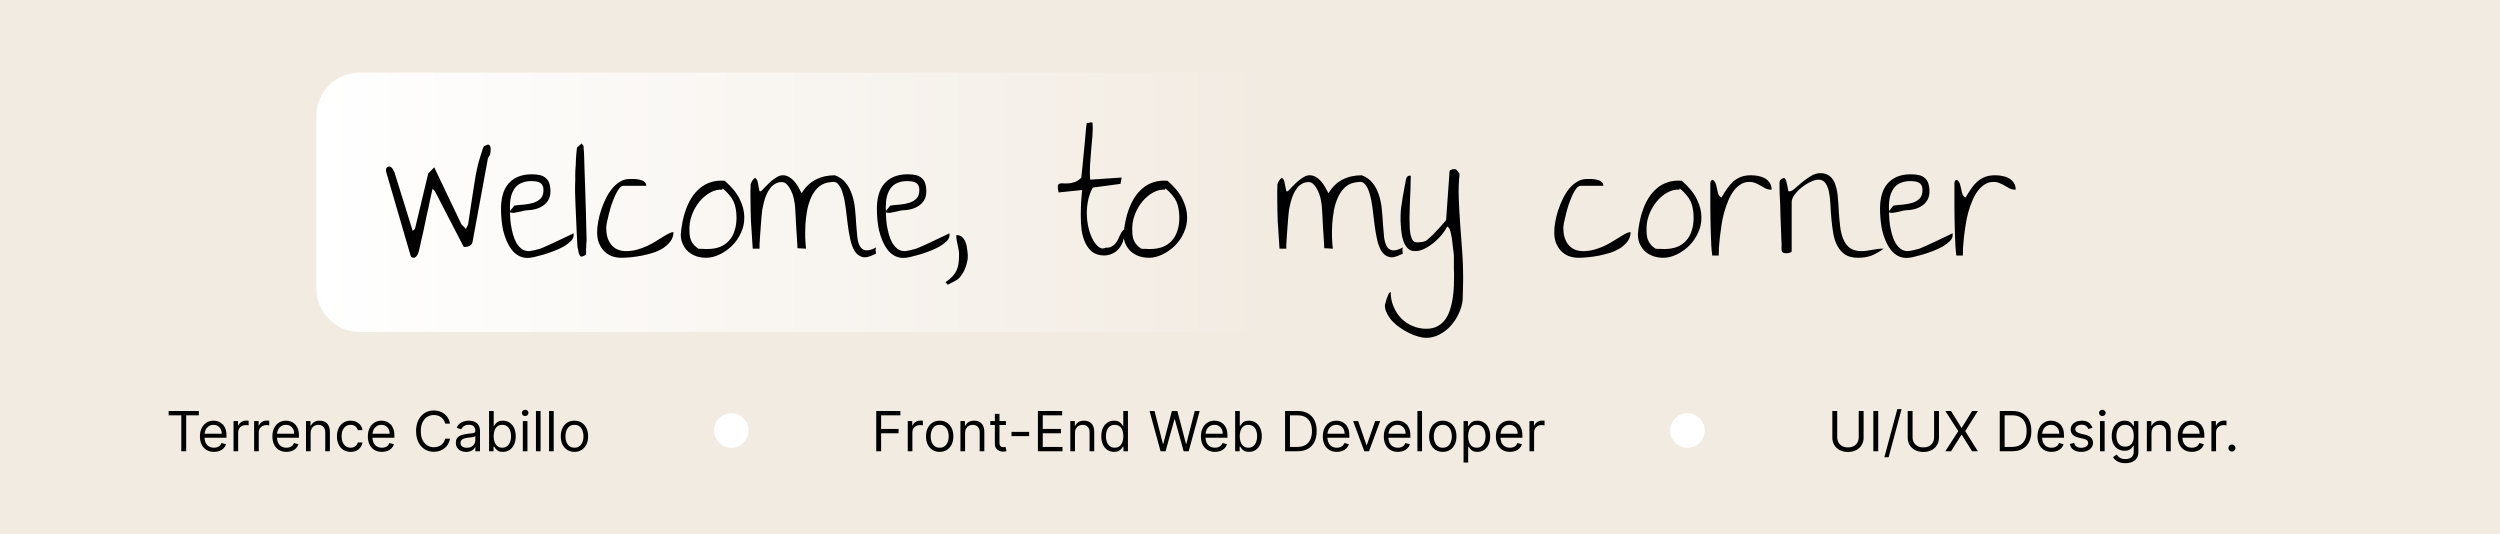 <svg width="1446" height="309" viewBox="0 0 1446 309" fill="none" xmlns="http://www.w3.org/2000/svg">
<rect x="0" y="0" width="1446" height="309" fill="#808080" stroke="none"/>
<g clip-path="url(#clip0_1_2)">
<rect width="1446" height="309" fill="white"/>
<rect x="-54" y="-11" width="1500" height="500" fill="#F2EBE2"/>
<path d="M183 67C183 53.193 194.193 42 208 42H735V192H208C194.193 192 183 180.807 183 167V67Z" fill="url(#paint0_linear_1_2)"/>
<path d="M223.219 98.281C223.219 97.719 223.406 97.25 223.781 96.875C224.156 96.5 224.625 96.312 225.188 96.312C225.625 96.312 226 96.469 226.312 96.781C226.688 97.094 227 97.469 227.25 97.906C227.5 98.344 227.719 98.781 227.906 99.219C228.156 99.594 228.312 99.969 228.375 100.344L238.688 133.531L240 132.406L247.688 100.344L251.156 96.781L266.906 129.781L269.531 132.406L270.75 129.781C270.875 128.969 271.062 127.75 271.312 126.125C271.562 124.438 271.844 122.562 272.156 120.5C272.469 118.375 272.812 116.125 273.188 113.75C273.562 111.375 273.906 109.156 274.219 107.094C274.594 104.969 274.906 103.062 275.156 101.375C275.469 99.688 275.719 98.469 275.906 97.719C275.969 97.219 276.156 96.344 276.469 95.094C276.844 93.844 277.219 92.562 277.594 91.25C278.031 89.875 278.438 88.594 278.812 87.406C279.188 86.156 279.5 85.312 279.75 84.875C279.75 84.75 279.875 84.625 280.125 84.5C280.438 84.375 280.719 84.25 280.969 84.125C281.281 83.938 281.531 83.812 281.719 83.75C281.969 83.688 282.156 83.656 282.281 83.656C282.719 83.656 283.031 83.781 283.219 84.031C283.406 84.281 283.531 84.562 283.594 84.875C283.719 85.188 283.781 85.562 283.781 86V86.75C283.781 87.625 283.688 88.406 283.5 89.094C283.375 89.781 282.969 90.5 282.281 91.25L273.281 140.094C273.094 140.969 272.562 141.656 271.688 142.156C270.875 142.594 270.094 142.812 269.344 142.812C269.156 142.812 268.906 142.812 268.594 142.812C268.344 142.75 268.188 142.688 268.125 142.625L251.531 110.562L250.219 109.156C250.031 110.031 249.719 111.375 249.281 113.188C248.906 115 248.469 117.062 247.969 119.375C247.469 121.625 246.938 124.031 246.375 126.594C245.875 129.094 245.375 131.5 244.875 133.812C244.375 136.062 243.906 138.094 243.469 139.906C243.031 141.719 242.75 143.031 242.625 143.844C242.5 144.219 242.375 144.688 242.25 145.25C242.125 145.812 241.938 146.375 241.688 146.938C241.438 147.5 241.094 148 240.656 148.438C240.281 148.875 239.812 149.094 239.25 149.094C238.875 149.094 238.5 149 238.125 148.812C237.812 148.625 237.594 148.281 237.469 147.781L223.219 98.938C223.219 98.875 223.219 98.781 223.219 98.656C223.219 98.469 223.219 98.344 223.219 98.281ZM289.781 120.781C289.781 117.906 290.094 115.25 290.719 112.812C291.406 110.312 292.469 108.188 293.906 106.438C295.344 104.688 297.188 103.312 299.438 102.312C301.75 101.312 304.469 100.812 307.594 100.812C309.406 100.812 310.969 100.969 312.281 101.281C313.656 101.594 314.781 102.156 315.656 102.969C316.594 103.719 317.281 104.75 317.719 106.062C318.156 107.312 318.375 108.875 318.375 110.75C318.375 112.688 317.969 114.344 317.156 115.719C316.406 117.031 315.375 118.125 314.062 119C312.75 119.875 311.281 120.531 309.656 120.969C308.031 121.406 306.375 121.625 304.688 121.625C304.375 121.625 303.938 121.688 303.375 121.812C302.812 121.938 302.156 122.094 301.406 122.281C300.719 122.406 300 122.562 299.25 122.75C298.5 122.938 297.781 123.062 297.094 123.125C296.469 123.125 295.938 123.094 295.5 123.031C295.125 122.906 294.938 122.625 294.938 122.188C294.938 122.125 295.062 121.938 295.312 121.625C295.625 121.25 295.938 120.875 296.25 120.5C296.562 120.125 296.844 119.75 297.094 119.375L297.562 118.906C299.25 118.656 301.062 118.469 303 118.344C305 118.156 306.812 117.812 308.438 117.312C310.125 116.812 311.531 116 312.656 114.875C313.781 113.75 314.344 112.094 314.344 109.906C314.344 108.781 314.156 107.906 313.781 107.281C313.469 106.594 312.969 106.062 312.281 105.688C311.656 105.312 310.906 105.062 310.031 104.938C309.156 104.812 308.219 104.75 307.219 104.75C305.031 104.75 303.125 105.125 301.5 105.875C299.938 106.562 298.688 107.562 297.75 108.875C296.812 110.188 296.094 111.75 295.594 113.562C295.156 115.375 294.938 117.375 294.938 119.562C294.938 120.938 294.969 122.562 295.031 124.438C295.094 126.25 295.25 128.094 295.5 129.969C295.812 131.844 296.219 133.719 296.719 135.594C297.219 137.406 297.875 139.031 298.688 140.469C299.562 141.906 300.562 143.062 301.688 143.938C302.875 144.812 304.281 145.25 305.906 145.25C306.219 145.25 306.688 145.188 307.312 145.062C307.938 144.938 308.562 144.812 309.188 144.688C309.875 144.5 310.5 144.344 311.062 144.219C311.688 144.094 312.156 143.969 312.469 143.844C312.969 143.656 313.719 143.344 314.719 142.906C315.719 142.469 316.844 141.969 318.094 141.406C319.406 140.844 320.75 140.219 322.125 139.531C323.5 138.844 324.812 138.219 326.062 137.656C327.312 137.094 328.438 136.562 329.438 136.062C330.5 135.5 331.25 135.125 331.688 134.938C331.75 135 331.781 135.188 331.781 135.5C331.781 135.812 331.781 136.031 331.781 136.156C331.781 137.281 331.219 138.406 330.094 139.531C329.031 140.594 327.656 141.625 325.969 142.625C324.281 143.562 322.375 144.438 320.25 145.25C318.125 146.062 316.094 146.75 314.156 147.312C312.219 147.875 310.438 148.344 308.812 148.719C307.188 149.031 305.969 149.188 305.156 149.188C303.219 149.188 301.469 148.75 299.906 147.875C298.344 147 297 145.812 295.875 144.312C294.75 142.812 293.781 141.094 292.969 139.156C292.156 137.219 291.5 135.219 291 133.156C290.562 131.094 290.25 129 290.062 126.875C289.875 124.688 289.781 122.656 289.781 120.781ZM333 95.562C333 94.938 333.031 94.062 333.094 92.938C333.156 91.812 333.219 90.719 333.281 89.656C333.406 88.531 333.5 87.562 333.562 86.75C333.688 85.938 333.75 85.469 333.75 85.344L336.375 83L337.5 84.312C337.5 84.375 337.531 84.969 337.594 86.094C337.719 87.156 337.812 88.656 337.875 90.594C337.938 92.469 338 94.688 338.062 97.25C338.125 99.812 338.219 102.531 338.344 105.406C338.469 108.281 338.562 111.25 338.625 114.312C338.75 117.312 338.844 120.281 338.906 123.219C338.969 126.094 339.031 128.844 339.094 131.469C339.156 134.031 339.219 136.312 339.281 138.312V139.062C339.281 139.375 339.25 139.781 339.188 140.281C339.188 140.781 339.156 141.25 339.094 141.688C339.094 142.125 339.094 142.5 339.094 142.812C339.094 143 339.062 143.312 339 143.75C339 144.188 339 144.656 339 145.156C339 145.594 339 146 339 146.375C339 146.75 339 147.031 339 147.219C338.875 147.344 338.688 147.469 338.438 147.594C338.188 147.719 337.938 147.844 337.688 147.969C337.438 148.094 337.156 148.219 336.844 148.344C336.594 148.406 336.406 148.438 336.281 148.438C336.094 148.438 335.844 148.281 335.531 147.969C335.281 147.594 335.094 147.281 334.969 147.031C334.906 146.906 334.812 146.594 334.688 146.094C334.625 145.594 334.531 145.062 334.406 144.5C334.281 143.938 334.156 143.438 334.031 143C333.969 142.5 333.938 142.125 333.938 141.875C333.938 141 333.875 139.688 333.75 137.938C333.688 136.188 333.594 134.281 333.469 132.219C333.344 130.156 333.25 128 333.188 125.75C333.125 123.5 333.031 121.406 332.906 119.469C332.844 117.531 332.781 115.812 332.719 114.312C332.656 112.75 332.625 111.688 332.625 111.125V109.812C332.625 109.125 332.625 108.312 332.625 107.375C332.688 106.375 332.719 105.312 332.719 104.188C332.719 103.062 332.719 101.969 332.719 100.906C332.781 99.844 332.812 98.844 332.812 97.906C332.875 96.969 332.938 96.188 333 95.562ZM345.375 134.375C345.375 132.625 345.562 130.656 345.938 128.469C346.312 126.219 346.875 123.969 347.625 121.719C348.375 119.406 349.281 117.156 350.344 114.969C351.406 112.781 352.625 110.844 354 109.156C355.375 107.469 356.906 106.125 358.594 105.125C360.281 104.062 362.156 103.531 364.219 103.531H366.562C367.688 103.531 368.781 103.656 369.844 103.906C370.906 104.094 371.812 104.469 372.562 105.031C373.375 105.594 373.781 106.406 373.781 107.469H360.656C359.781 107.469 358.938 108 358.125 109.062C357.312 110.125 356.531 111.469 355.781 113.094C355.094 114.656 354.406 116.406 353.719 118.344C353.094 120.281 352.562 122.156 352.125 123.969C351.688 125.781 351.312 127.406 351 128.844C350.75 130.219 350.625 131.188 350.625 131.75C350.625 133.625 350.844 135.406 351.281 137.094C351.781 138.719 352.5 140.156 353.438 141.406C354.375 142.594 355.562 143.531 357 144.219C358.438 144.906 360.125 145.25 362.062 145.25C364.312 145.25 366.438 144.969 368.438 144.406C370.5 143.844 372.406 143.156 374.156 142.344C375.906 141.531 377.531 140.656 379.031 139.719C380.594 138.781 382 137.906 383.25 137.094C384.562 136.281 385.719 135.625 386.719 135.125C387.719 134.562 388.656 134.281 389.531 134.281C389.531 136.219 388.969 137.969 387.844 139.531C386.719 141.031 385.312 142.344 383.625 143.469C381.938 144.531 380 145.438 377.812 146.188C375.625 146.875 373.406 147.438 371.156 147.875C368.906 148.312 366.75 148.625 364.688 148.812C362.688 149 360.969 149.094 359.531 149.094C357.406 149.094 355.438 148.75 353.625 148.062C351.875 147.312 350.375 146.281 349.125 144.969C347.938 143.594 347 142.031 346.312 140.281C345.688 138.469 345.375 136.5 345.375 134.375ZM393.75 135.5C393.938 133.125 394.281 130.688 394.781 128.188C395.281 125.625 395.969 123.188 396.844 120.875C397.719 118.5 398.812 116.281 400.125 114.219C401.438 112.156 403 110.375 404.812 108.875C406.625 107.312 408.719 106.156 411.094 105.406C413.469 104.594 416.156 104.312 419.156 104.562C423.219 108.062 426.125 111.625 427.875 115.25C429.625 118.812 430.5 122.25 430.5 125.562C430.562 128.812 429.906 131.875 428.531 134.75C427.219 137.625 425.469 140.125 423.281 142.25C421.156 144.312 418.781 145.969 416.156 147.219C413.531 148.469 410.969 149.094 408.469 149.094C406.531 149.094 404.656 148.812 402.844 148.25C401.094 147.625 399.531 146.75 398.156 145.625C396.844 144.438 395.781 143 394.969 141.312C394.156 139.625 393.75 137.688 393.75 135.5ZM426 125.844C426 123.969 425.844 122.25 425.531 120.688C425.281 119.125 424.844 117.688 424.219 116.375C423.594 115.062 422.75 113.812 421.688 112.625C420.688 111.375 419.438 110.156 417.938 108.969L417.75 109.719C415.5 109.531 413.219 110.062 410.906 111.312C408.594 112.562 406.5 114.312 404.625 116.562C402.75 118.812 401.25 121.469 400.125 124.531C399 127.594 398.562 130.844 398.812 134.281C398.812 136.344 399.219 138.156 400.031 139.719C400.844 141.281 402.156 142.656 403.969 143.844C404.156 143.844 404.5 143.875 405 143.938C405.5 143.938 406 143.938 406.5 143.938C407.062 143.938 407.594 143.969 408.094 144.031C408.594 144.031 408.906 144.031 409.031 144.031C411.844 144.031 414.312 143.625 416.438 142.812C418.562 141.938 420.312 140.719 421.688 139.156C423.125 137.594 424.188 135.688 424.875 133.438C425.625 131.188 426 128.656 426 125.844ZM480.844 105.312C477.969 105.5 475.594 106.375 473.719 107.938C471.906 109.5 470.438 111.469 469.312 113.844C468.25 116.156 467.438 118.719 466.875 121.531C466.375 124.344 466.031 127.125 465.844 129.875C465.719 132.625 465.688 135.25 465.75 137.75C465.875 140.188 466.031 142.219 466.219 143.844L461.25 143.562C461.25 143.25 461.219 142.469 461.156 141.219C461.094 139.906 461 138.375 460.875 136.625C460.75 134.812 460.625 132.906 460.5 130.906C460.438 128.906 460.344 127.031 460.219 125.281C460.156 123.469 460.062 121.938 459.938 120.688C459.875 119.438 459.812 118.625 459.75 118.25C459.625 117.312 459.406 116.125 459.094 114.688C458.781 113.188 458.281 111.75 457.594 110.375C456.969 109 456.188 107.812 455.25 106.812C454.375 105.812 453.344 105.312 452.156 105.312C450.719 105.312 449.438 105.656 448.312 106.344C447.188 106.969 446.219 107.844 445.406 108.969C444.594 110.031 443.875 111.281 443.25 112.719C442.688 114.094 442.219 115.5 441.844 116.938C441.469 118.375 441.156 119.781 440.906 121.156C440.719 122.469 440.594 123.625 440.531 124.625C440.469 125.125 440.406 125.875 440.344 126.875C440.281 127.875 440.188 129.031 440.062 130.344C440 131.594 439.906 132.906 439.781 134.281C439.719 135.656 439.625 137 439.5 138.312C439.438 139.562 439.375 140.688 439.312 141.688C439.312 142.688 439.312 143.406 439.312 143.844H435.375C435.188 140.469 435 137.531 434.812 135.031C434.625 132.469 434.469 130.094 434.344 127.906C434.281 125.719 434.219 123.5 434.156 121.25C434.094 119 434.062 116.5 434.062 113.75V112.344C434.062 111.656 434.062 110.938 434.062 110.188C434.125 109.438 434.156 108.75 434.156 108.125V106.625C434.344 105.938 434.656 105.25 435.094 104.562C435.531 103.812 436.094 103.25 436.781 102.875C436.906 102.875 437.094 103.062 437.344 103.438C437.656 103.75 437.844 103.969 437.906 104.094C438.031 104.344 438.156 104.781 438.281 105.406C438.406 106.031 438.531 106.688 438.656 107.375C438.781 108 438.906 108.625 439.031 109.25C439.219 109.875 439.312 110.312 439.312 110.562C439.312 110.625 439.375 110.656 439.5 110.656C439.688 110.656 439.812 110.656 439.875 110.656C440.062 110.656 440.375 110.438 440.812 110C441.25 109.5 441.781 108.938 442.406 108.312C443.094 107.625 443.844 106.875 444.656 106.062C445.469 105.25 446.312 104.531 447.188 103.906C448.062 103.219 448.969 102.625 449.906 102.125C450.844 101.625 451.812 101.375 452.812 101.375C454.125 101.375 455.344 101.719 456.469 102.406C457.594 103.094 458.594 103.938 459.469 104.938C460.344 105.938 461.125 107.062 461.812 108.312C462.5 109.562 463.125 110.719 463.688 111.781C465.812 108.219 468.5 105.594 471.75 103.906C475.062 102.219 478.781 101.375 482.906 101.375C485.594 102.375 487.719 103.875 489.281 105.875C490.844 107.875 492.031 110.156 492.844 112.719C493.719 115.281 494.281 118 494.531 120.875C494.844 123.75 495.062 126.562 495.188 129.312C495.375 132.062 495.594 134.594 495.844 136.906C496.094 139.156 496.594 140.969 497.344 142.344C498.094 143.719 499.188 144.531 500.625 144.781C502.125 145.031 504.188 144.469 506.812 143.094C506.562 143.656 506.438 144.188 506.438 144.688C506.5 145.188 506.562 145.625 506.625 146C506.688 146.375 506.656 146.656 506.531 146.844C506.469 147.031 506.188 147.125 505.688 147.125C502.875 148.625 500.562 149.125 498.75 148.625C496.938 148.125 495.469 147 494.344 145.25C493.281 143.5 492.438 141.25 491.812 138.5C491.188 135.688 490.688 132.75 490.312 129.688C489.938 126.562 489.562 123.469 489.188 120.406C488.812 117.344 488.281 114.656 487.594 112.344C486.969 109.969 486.125 108.125 485.062 106.812C484.062 105.438 482.656 104.938 480.844 105.312ZM507.188 120.781C507.188 117.906 507.5 115.25 508.125 112.812C508.812 110.312 509.875 108.188 511.312 106.438C512.75 104.688 514.594 103.312 516.844 102.312C519.156 101.312 521.875 100.812 525 100.812C526.812 100.812 528.375 100.969 529.688 101.281C531.062 101.594 532.188 102.156 533.062 102.969C534 103.719 534.688 104.75 535.125 106.062C535.562 107.312 535.781 108.875 535.781 110.75C535.781 112.688 535.375 114.344 534.562 115.719C533.812 117.031 532.781 118.125 531.469 119C530.156 119.875 528.688 120.531 527.062 120.969C525.438 121.406 523.781 121.625 522.094 121.625C521.781 121.625 521.344 121.688 520.781 121.812C520.219 121.938 519.562 122.094 518.812 122.281C518.125 122.406 517.406 122.562 516.656 122.75C515.906 122.938 515.188 123.062 514.5 123.125C513.875 123.125 513.344 123.094 512.906 123.031C512.531 122.906 512.344 122.625 512.344 122.188C512.344 122.125 512.469 121.938 512.719 121.625C513.031 121.25 513.344 120.875 513.656 120.5C513.969 120.125 514.25 119.75 514.5 119.375L514.969 118.906C516.656 118.656 518.469 118.469 520.406 118.344C522.406 118.156 524.219 117.812 525.844 117.312C527.531 116.812 528.938 116 530.062 114.875C531.188 113.75 531.75 112.094 531.75 109.906C531.75 108.781 531.562 107.906 531.188 107.281C530.875 106.594 530.375 106.062 529.688 105.688C529.062 105.312 528.312 105.062 527.438 104.938C526.562 104.812 525.625 104.75 524.625 104.75C522.438 104.75 520.531 105.125 518.906 105.875C517.344 106.562 516.094 107.562 515.156 108.875C514.219 110.188 513.5 111.75 513 113.562C512.562 115.375 512.344 117.375 512.344 119.562C512.344 120.938 512.375 122.562 512.438 124.438C512.5 126.25 512.656 128.094 512.906 129.969C513.219 131.844 513.625 133.719 514.125 135.594C514.625 137.406 515.281 139.031 516.094 140.469C516.969 141.906 517.969 143.062 519.094 143.938C520.281 144.812 521.688 145.25 523.312 145.25C523.625 145.25 524.094 145.188 524.719 145.062C525.344 144.938 525.969 144.812 526.594 144.688C527.281 144.5 527.906 144.344 528.469 144.219C529.094 144.094 529.562 143.969 529.875 143.844C530.375 143.656 531.125 143.344 532.125 142.906C533.125 142.469 534.25 141.969 535.5 141.406C536.812 140.844 538.156 140.219 539.531 139.531C540.906 138.844 542.219 138.219 543.469 137.656C544.719 137.094 545.844 136.562 546.844 136.062C547.906 135.5 548.656 135.125 549.094 134.938C549.156 135 549.188 135.188 549.188 135.5C549.188 135.812 549.188 136.031 549.188 136.156C549.188 137.281 548.625 138.406 547.5 139.531C546.438 140.594 545.062 141.625 543.375 142.625C541.688 143.562 539.781 144.438 537.656 145.25C535.531 146.062 533.5 146.75 531.562 147.312C529.625 147.875 527.844 148.344 526.219 148.719C524.594 149.031 523.375 149.188 522.562 149.188C520.625 149.188 518.875 148.75 517.312 147.875C515.75 147 514.406 145.812 513.281 144.312C512.156 142.812 511.188 141.094 510.375 139.156C509.562 137.219 508.906 135.219 508.406 133.156C507.969 131.094 507.656 129 507.469 126.875C507.281 124.688 507.188 122.656 507.188 120.781ZM546.844 163.25C548.531 162.125 549.875 161 550.875 159.875C551.938 158.75 552.75 157.562 553.312 156.312C553.875 155.062 554.25 153.688 554.438 152.188C554.625 150.75 554.719 149.094 554.719 147.219C554.719 146.219 554.625 145.25 554.438 144.312C554.25 143.375 554.062 142.469 553.875 141.594C553.688 140.656 553.5 139.719 553.312 138.781C553.188 137.844 553.125 136.906 553.125 135.969C554.688 135.969 555.875 136.406 556.688 137.281C557.562 138.156 558.219 139.25 558.656 140.562C559.094 141.875 559.375 143.281 559.5 144.781C559.688 146.219 559.781 147.469 559.781 148.531C559.781 149.656 559.594 150.875 559.219 152.188C558.906 153.5 558.469 154.781 557.906 156.031C557.344 157.281 556.656 158.438 555.844 159.5C555.094 160.562 554.219 161.406 553.219 162.031C552.906 162.219 552.469 162.469 551.906 162.781C551.344 163.094 550.781 163.375 550.219 163.625C549.719 163.938 549.25 164.188 548.812 164.375C548.438 164.562 548.219 164.656 548.156 164.656L546.844 163.25ZM612.281 111.312C611.906 109.625 611.75 108.406 611.812 107.656C611.938 106.906 612.281 106.438 612.844 106.25C613.406 106 614.125 105.938 615 106.062C615.938 106.125 616.938 106.125 618 106.062C619.125 106 620.312 105.75 621.562 105.312C622.875 104.875 624.156 104.031 625.406 102.781C625.531 102.094 625.656 100.938 625.781 99.312C625.969 97.625 626.156 95.719 626.344 93.594C626.594 91.469 626.812 89.25 627 86.938C627.25 84.562 627.469 82.312 627.656 80.188C627.844 78.062 628 76.188 628.125 74.562C628.312 72.938 628.469 71.781 628.594 71.094H629.344C629.531 71.094 629.75 71.062 630 71C630.25 70.938 630.5 70.875 630.75 70.812C631 70.75 631.219 70.75 631.406 70.812C631.594 70.812 631.781 70.938 631.969 71.188C632.094 73.312 632.062 75.719 631.875 78.406C631.688 81.094 631.438 83.906 631.125 86.844C630.875 89.781 630.656 92.719 630.469 95.656C630.281 98.594 630.312 101.344 630.562 103.906L648.75 102.688L648.094 106.344L632.062 108.5C630.625 111.125 629.656 113.938 629.156 116.938C628.656 119.875 628.5 122.75 628.688 125.562C628.875 128.312 629.312 130.906 630 133.344C630.75 135.781 631.625 137.844 632.625 139.531C633.688 141.219 634.812 142.438 636 143.188C637.188 143.875 638.344 143.906 639.469 143.281C640.656 143.344 641.688 143.188 642.562 142.812C643.5 142.375 644.281 141.812 644.906 141.125C645.531 140.438 646.062 139.688 646.5 138.875C646.938 138 647.312 137.156 647.625 136.344C648 135.531 648.375 134.812 648.75 134.188C649.188 133.562 649.656 133.094 650.156 132.781C650.156 132.906 650.156 133.281 650.156 133.906C650.219 134.469 650.25 134.844 650.25 135.031C650.25 136.844 649.938 138.562 649.312 140.188C648.688 141.75 647.844 143.094 646.781 144.219C645.781 145.344 644.531 146.219 643.031 146.844C641.594 147.469 640.031 147.781 638.344 147.781C635.594 147.656 633.375 146.938 631.688 145.625C630 144.25 628.656 142.469 627.656 140.281C626.656 138.094 625.969 135.688 625.594 133.062C625.281 130.375 625.125 127.656 625.125 124.906C625.125 122.156 625.188 119.5 625.312 116.938C625.5 114.312 625.688 111.969 625.875 109.906L612.281 111.312ZM649.875 135.5C650.062 133.125 650.406 130.688 650.906 128.188C651.406 125.625 652.094 123.188 652.969 120.875C653.844 118.5 654.938 116.281 656.25 114.219C657.562 112.156 659.125 110.375 660.938 108.875C662.75 107.312 664.844 106.156 667.219 105.406C669.594 104.594 672.281 104.312 675.281 104.562C679.344 108.062 682.25 111.625 684 115.25C685.75 118.812 686.625 122.25 686.625 125.562C686.688 128.812 686.031 131.875 684.656 134.75C683.344 137.625 681.594 140.125 679.406 142.25C677.281 144.312 674.906 145.969 672.281 147.219C669.656 148.469 667.094 149.094 664.594 149.094C662.656 149.094 660.781 148.812 658.969 148.25C657.219 147.625 655.656 146.75 654.281 145.625C652.969 144.438 651.906 143 651.094 141.312C650.281 139.625 649.875 137.688 649.875 135.5ZM682.125 125.844C682.125 123.969 681.969 122.25 681.656 120.688C681.406 119.125 680.969 117.688 680.344 116.375C679.719 115.062 678.875 113.812 677.812 112.625C676.812 111.375 675.562 110.156 674.062 108.969L673.875 109.719C671.625 109.531 669.344 110.062 667.031 111.312C664.719 112.562 662.625 114.312 660.75 116.562C658.875 118.812 657.375 121.469 656.25 124.531C655.125 127.594 654.688 130.844 654.938 134.281C654.938 136.344 655.344 138.156 656.156 139.719C656.969 141.281 658.281 142.656 660.094 143.844C660.281 143.844 660.625 143.875 661.125 143.938C661.625 143.938 662.125 143.938 662.625 143.938C663.188 143.938 663.719 143.969 664.219 144.031C664.719 144.031 665.031 144.031 665.156 144.031C667.969 144.031 670.438 143.625 672.562 142.812C674.688 141.938 676.438 140.719 677.812 139.156C679.25 137.594 680.312 135.688 681 133.438C681.75 131.188 682.125 128.656 682.125 125.844ZM785.531 105.312C782.656 105.5 780.281 106.375 778.406 107.938C776.594 109.5 775.125 111.469 774 113.844C772.938 116.156 772.125 118.719 771.562 121.531C771.062 124.344 770.719 127.125 770.531 129.875C770.406 132.625 770.375 135.25 770.438 137.75C770.562 140.188 770.719 142.219 770.906 143.844L765.938 143.562C765.938 143.25 765.906 142.469 765.844 141.219C765.781 139.906 765.688 138.375 765.562 136.625C765.438 134.812 765.312 132.906 765.188 130.906C765.125 128.906 765.031 127.031 764.906 125.281C764.844 123.469 764.75 121.938 764.625 120.688C764.562 119.438 764.5 118.625 764.438 118.25C764.312 117.312 764.094 116.125 763.781 114.688C763.469 113.188 762.969 111.75 762.281 110.375C761.656 109 760.875 107.812 759.938 106.812C759.062 105.812 758.031 105.312 756.844 105.312C755.406 105.312 754.125 105.656 753 106.344C751.875 106.969 750.906 107.844 750.094 108.969C749.281 110.031 748.562 111.281 747.938 112.719C747.375 114.094 746.906 115.5 746.531 116.938C746.156 118.375 745.844 119.781 745.594 121.156C745.406 122.469 745.281 123.625 745.219 124.625C745.156 125.125 745.094 125.875 745.031 126.875C744.969 127.875 744.875 129.031 744.75 130.344C744.688 131.594 744.594 132.906 744.469 134.281C744.406 135.656 744.312 137 744.188 138.312C744.125 139.562 744.062 140.688 744 141.688C744 142.688 744 143.406 744 143.844H740.062C739.875 140.469 739.688 137.531 739.5 135.031C739.312 132.469 739.156 130.094 739.031 127.906C738.969 125.719 738.906 123.5 738.844 121.25C738.781 119 738.75 116.5 738.75 113.75V112.344C738.75 111.656 738.75 110.938 738.75 110.188C738.812 109.438 738.844 108.75 738.844 108.125V106.625C739.031 105.938 739.344 105.25 739.781 104.562C740.219 103.812 740.781 103.25 741.469 102.875C741.594 102.875 741.781 103.062 742.031 103.438C742.344 103.75 742.531 103.969 742.594 104.094C742.719 104.344 742.844 104.781 742.969 105.406C743.094 106.031 743.219 106.688 743.344 107.375C743.469 108 743.594 108.625 743.719 109.25C743.906 109.875 744 110.312 744 110.562C744 110.625 744.062 110.656 744.188 110.656C744.375 110.656 744.5 110.656 744.562 110.656C744.75 110.656 745.062 110.438 745.5 110C745.938 109.5 746.469 108.938 747.094 108.312C747.781 107.625 748.531 106.875 749.344 106.062C750.156 105.25 751 104.531 751.875 103.906C752.75 103.219 753.656 102.625 754.594 102.125C755.531 101.625 756.5 101.375 757.5 101.375C758.812 101.375 760.031 101.719 761.156 102.406C762.281 103.094 763.281 103.938 764.156 104.938C765.031 105.938 765.812 107.062 766.5 108.312C767.188 109.562 767.812 110.719 768.375 111.781C770.5 108.219 773.188 105.594 776.438 103.906C779.75 102.219 783.469 101.375 787.594 101.375C790.281 102.375 792.406 103.875 793.969 105.875C795.531 107.875 796.719 110.156 797.531 112.719C798.406 115.281 798.969 118 799.219 120.875C799.531 123.75 799.75 126.562 799.875 129.312C800.062 132.062 800.281 134.594 800.531 136.906C800.781 139.156 801.281 140.969 802.031 142.344C802.781 143.719 803.875 144.531 805.312 144.781C806.812 145.031 808.875 144.469 811.5 143.094C811.25 143.656 811.125 144.188 811.125 144.688C811.188 145.188 811.25 145.625 811.312 146C811.375 146.375 811.344 146.656 811.219 146.844C811.156 147.031 810.875 147.125 810.375 147.125C807.562 148.625 805.25 149.125 803.438 148.625C801.625 148.125 800.156 147 799.031 145.25C797.969 143.5 797.125 141.25 796.5 138.5C795.875 135.688 795.375 132.75 795 129.688C794.625 126.562 794.25 123.469 793.875 120.406C793.5 117.344 792.969 114.656 792.281 112.344C791.656 109.969 790.812 108.125 789.75 106.812C788.75 105.438 787.344 104.938 785.531 105.312ZM801 176.562C801 176.438 801.125 175.969 801.375 175.156C801.562 174.344 801.812 173.469 802.125 172.531C802.438 171.656 802.781 170.844 803.156 170.094C803.531 169.344 803.938 168.969 804.375 168.969C804.375 171.844 804.906 174.562 805.969 177.125C807.031 179.75 808.469 182.031 810.281 183.969C812.156 185.906 814.344 187.406 816.844 188.469C819.406 189.594 822.125 190.156 825 190.156C827.625 190.156 829.844 189.625 831.656 188.562C833.469 187.562 834.969 186.188 836.156 184.438C837.344 182.688 838.25 180.719 838.875 178.531C839.562 176.344 840.062 174.062 840.375 171.688C840.688 169.375 840.875 167.094 840.938 164.844C841 162.656 841.031 160.625 841.031 158.75C841.031 158.125 841 157.188 840.938 155.938C840.938 154.75 840.938 153.562 840.938 152.375C840.938 151.188 840.938 150.125 840.938 149.188C840.938 148.312 840.938 147.844 840.938 147.781C840.938 147.531 840.875 146.938 840.75 146C840.688 145.062 840.562 144.062 840.375 143C840.25 141.875 840.125 140.812 840 139.812C839.875 138.812 839.781 138.062 839.719 137.562C839.656 137.312 839.562 136.875 839.438 136.25C839.375 135.625 839.25 134.969 839.062 134.281C838.875 133.594 838.625 132.938 838.312 132.312C838 131.688 837.594 131.25 837.094 131C836.344 132.5 835.281 134.094 833.906 135.781C832.594 137.406 831.062 138.938 829.312 140.375C827.625 141.75 825.844 142.906 823.969 143.844C822.156 144.781 820.312 145.25 818.438 145.25C817 145.25 815.781 144.875 814.781 144.125C813.844 143.312 813.062 142.312 812.438 141.125C811.875 139.938 811.406 138.562 811.031 137C810.719 135.438 810.5 133.906 810.375 132.406C810.25 130.844 810.156 129.406 810.094 128.094C810.094 126.719 810.094 125.594 810.094 124.719C810.094 123.219 810.219 121.562 810.469 119.75C810.719 117.938 811 116.062 811.312 114.125C811.688 112.188 812.031 110.281 812.344 108.406C812.719 106.469 813.062 104.688 813.375 103.062C813.875 102.062 814.531 101.562 815.344 101.562C815.406 101.562 815.5 101.594 815.625 101.656C815.812 101.656 815.938 101.656 816 101.656C816 102.219 815.969 103.25 815.906 104.75C815.906 106.188 815.875 107.844 815.812 109.719C815.75 111.594 815.656 113.625 815.531 115.812C815.469 117.938 815.406 119.938 815.344 121.812C815.344 123.688 815.312 125.344 815.25 126.781C815.25 128.219 815.281 129.219 815.344 129.781C815.344 130.406 815.375 131.312 815.438 132.5C815.5 133.625 815.656 134.75 815.906 135.875C816.156 137 816.531 138 817.031 138.875C817.594 139.75 818.438 140.188 819.562 140.188C820.5 140.188 821.562 140.094 822.75 139.906C823.938 139.719 824.844 139.344 825.469 138.781C826.344 138.031 827.406 137.062 828.656 135.875C829.906 134.625 831.094 133.375 832.219 132.125C833.344 130.875 834.312 129.781 835.125 128.844C836 127.906 836.438 127.344 836.438 127.156L838.406 99.219C838.406 98.969 838.5 98.75 838.688 98.562C838.875 98.375 839.094 98.25 839.344 98.188C839.656 98.062 839.938 97.969 840.188 97.906C840.5 97.844 840.781 97.812 841.031 97.812C841.844 97.812 842.438 98.094 842.812 98.656C843.25 99.156 843.719 99.781 844.219 100.531C843.719 104.969 843.562 109.719 843.75 114.781C843.938 119.781 844.219 124.844 844.594 129.969C844.969 135.031 845.344 140.094 845.719 145.156C846.094 150.156 846.281 154.875 846.281 159.312C846.281 159.812 846.281 160.719 846.281 162.031C846.281 163.406 846.25 164.844 846.188 166.344C846.188 167.844 846.156 169.25 846.094 170.562C846.031 171.938 846 172.875 846 173.375C845.75 176 845.031 178.594 843.844 181.156C842.656 183.781 841.125 186.156 839.25 188.281C837.375 190.406 835.188 192.125 832.688 193.438C830.25 194.75 827.625 195.406 824.812 195.406C823.562 195.406 822.062 195.156 820.312 194.656C818.625 194.219 816.906 193.562 815.156 192.688C813.406 191.875 811.688 190.875 810 189.688C808.312 188.562 806.812 187.312 805.5 185.938C804.188 184.562 803.125 183.062 802.312 181.438C801.438 179.875 801 178.25 801 176.562ZM898.969 134.375C898.969 132.625 899.156 130.656 899.531 128.469C899.906 126.219 900.469 123.969 901.219 121.719C901.969 119.406 902.875 117.156 903.938 114.969C905 112.781 906.219 110.844 907.594 109.156C908.969 107.469 910.5 106.125 912.188 105.125C913.875 104.062 915.75 103.531 917.812 103.531H920.156C921.281 103.531 922.375 103.656 923.438 103.906C924.5 104.094 925.406 104.469 926.156 105.031C926.969 105.594 927.375 106.406 927.375 107.469H914.25C913.375 107.469 912.531 108 911.719 109.062C910.906 110.125 910.125 111.469 909.375 113.094C908.688 114.656 908 116.406 907.312 118.344C906.688 120.281 906.156 122.156 905.719 123.969C905.281 125.781 904.906 127.406 904.594 128.844C904.344 130.219 904.219 131.188 904.219 131.75C904.219 133.625 904.438 135.406 904.875 137.094C905.375 138.719 906.094 140.156 907.031 141.406C907.969 142.594 909.156 143.531 910.594 144.219C912.031 144.906 913.719 145.25 915.656 145.25C917.906 145.25 920.031 144.969 922.031 144.406C924.094 143.844 926 143.156 927.75 142.344C929.5 141.531 931.125 140.656 932.625 139.719C934.188 138.781 935.594 137.906 936.844 137.094C938.156 136.281 939.312 135.625 940.312 135.125C941.312 134.562 942.25 134.281 943.125 134.281C943.125 136.219 942.562 137.969 941.438 139.531C940.312 141.031 938.906 142.344 937.219 143.469C935.531 144.531 933.594 145.438 931.406 146.188C929.219 146.875 927 147.438 924.75 147.875C922.5 148.312 920.344 148.625 918.281 148.812C916.281 149 914.562 149.094 913.125 149.094C911 149.094 909.031 148.75 907.219 148.062C905.469 147.312 903.969 146.281 902.719 144.969C901.531 143.594 900.594 142.031 899.906 140.281C899.281 138.469 898.969 136.5 898.969 134.375ZM947.344 135.5C947.531 133.125 947.875 130.688 948.375 128.188C948.875 125.625 949.562 123.188 950.438 120.875C951.312 118.5 952.406 116.281 953.719 114.219C955.031 112.156 956.594 110.375 958.406 108.875C960.219 107.312 962.312 106.156 964.688 105.406C967.062 104.594 969.75 104.312 972.75 104.562C976.812 108.062 979.719 111.625 981.469 115.25C983.219 118.812 984.094 122.25 984.094 125.562C984.156 128.812 983.5 131.875 982.125 134.75C980.812 137.625 979.062 140.125 976.875 142.25C974.75 144.312 972.375 145.969 969.75 147.219C967.125 148.469 964.562 149.094 962.062 149.094C960.125 149.094 958.25 148.812 956.438 148.25C954.688 147.625 953.125 146.75 951.75 145.625C950.438 144.438 949.375 143 948.562 141.312C947.75 139.625 947.344 137.688 947.344 135.5ZM979.594 125.844C979.594 123.969 979.438 122.25 979.125 120.688C978.875 119.125 978.438 117.688 977.812 116.375C977.188 115.062 976.344 113.812 975.281 112.625C974.281 111.375 973.031 110.156 971.531 108.969L971.344 109.719C969.094 109.531 966.812 110.062 964.5 111.312C962.188 112.562 960.094 114.312 958.219 116.562C956.344 118.812 954.844 121.469 953.719 124.531C952.594 127.594 952.156 130.844 952.406 134.281C952.406 136.344 952.812 138.156 953.625 139.719C954.438 141.281 955.75 142.656 957.562 143.844C957.75 143.844 958.094 143.875 958.594 143.938C959.094 143.938 959.594 143.938 960.094 143.938C960.656 143.938 961.188 143.969 961.688 144.031C962.188 144.031 962.5 144.031 962.625 144.031C965.438 144.031 967.906 143.625 970.031 142.812C972.156 141.938 973.906 140.719 975.281 139.156C976.719 137.594 977.781 135.688 978.469 133.438C979.219 131.188 979.594 128.656 979.594 125.844ZM989.25 119.844V106.156C989.25 105.781 989.281 105.469 989.344 105.219C989.406 104.906 989.531 104.656 989.719 104.469C989.906 104.219 990.219 104.062 990.656 104C991.531 104.562 992.125 105.375 992.438 106.438C992.75 107.438 993 108.469 993.188 109.531C993.375 110.531 993.625 111.5 993.938 112.438C994.312 113.312 994.906 113.906 995.719 114.219C996.781 112.406 997.844 110.719 998.906 109.156C999.969 107.594 1001.16 106.219 1002.47 105.031C1003.84 103.844 1005.34 102.938 1006.97 102.312C1008.59 101.688 1010.53 101.375 1012.78 101.375C1014.09 101.375 1015.44 101.5 1016.81 101.75C1018.25 102 1019.53 102.438 1020.66 103.062C1021.84 103.688 1022.81 104.562 1023.56 105.688C1024.31 106.75 1024.69 108.094 1024.69 109.719C1023.44 109.719 1022.31 109.5 1021.31 109.062C1020.38 108.562 1019.44 108.031 1018.5 107.469C1017.56 106.906 1016.56 106.406 1015.5 105.969C1014.44 105.469 1013.19 105.219 1011.75 105.219C1009.88 105.219 1008.19 105.719 1006.69 106.719C1005.19 107.656 1003.84 108.938 1002.66 110.562C1001.47 112.188 1000.44 114.062 999.562 116.188C998.688 118.312 997.906 120.562 997.219 122.938C996.594 125.312 996.094 127.719 995.719 130.156C995.344 132.531 995.031 134.844 994.781 137.094C994.531 139.281 994.344 141.312 994.219 143.188C994.156 145.062 994.125 146.594 994.125 147.781H990.375C990.125 146.094 989.938 144.156 989.812 141.969C989.688 139.719 989.594 137.375 989.531 134.938C989.469 132.438 989.406 129.906 989.344 127.344C989.281 124.781 989.25 122.281 989.25 119.844ZM1051.78 103.906C1050.47 103.906 1048.94 104.344 1047.19 105.219C1045.44 106.031 1043.75 107.094 1042.12 108.406C1040.5 109.656 1039.12 111.062 1038 112.625C1036.88 114.125 1036.31 115.562 1036.31 116.938V145.25C1036.31 145.5 1036.16 145.719 1035.84 145.906C1035.59 146.031 1035.28 146.156 1034.91 146.281C1034.59 146.344 1034.25 146.406 1033.88 146.469C1033.5 146.469 1033.22 146.469 1033.03 146.469C1032.22 146.469 1031.62 146.344 1031.25 146.094C1030.88 145.781 1030.62 145.375 1030.5 144.875C1030.44 144.375 1030.41 143.812 1030.41 143.188C1030.47 142.562 1030.5 141.938 1030.5 141.312C1030.44 140.812 1030.38 139.719 1030.31 138.031L1030.12 132.312C1030.06 130.125 1029.97 127.812 1029.84 125.375C1029.78 122.875 1029.72 120.531 1029.66 118.344C1029.59 116.094 1029.5 114.156 1029.38 112.531C1029.31 110.844 1029.28 109.719 1029.28 109.156V105.594C1029.28 105.219 1029.34 104.875 1029.47 104.562C1029.59 104.25 1029.84 103.969 1030.22 103.719C1030.59 103.406 1031.12 103.125 1031.81 102.875C1032 102.875 1032.22 103.062 1032.47 103.438C1032.78 103.75 1032.97 103.969 1033.03 104.094C1033.09 104.344 1033.19 104.781 1033.31 105.406C1033.5 106.031 1033.66 106.688 1033.78 107.375C1033.91 108 1034.03 108.625 1034.16 109.25C1034.28 109.875 1034.34 110.312 1034.34 110.562C1034.41 110.625 1034.5 110.656 1034.62 110.656C1034.75 110.656 1034.88 110.656 1035 110.656C1035.88 110.656 1036.91 110.125 1038.09 109.062C1039.34 107.938 1040.75 106.719 1042.31 105.406C1043.94 104.094 1045.62 102.906 1047.38 101.844C1049.12 100.719 1050.97 100.156 1052.91 100.156C1055.34 100.156 1057.25 100.812 1058.62 102.125C1060.06 103.375 1061.09 105.094 1061.72 107.281C1062.41 109.406 1062.84 111.812 1063.03 114.5C1063.28 117.188 1063.47 119.938 1063.59 122.75C1063.78 125.5 1064.03 128.25 1064.34 131C1064.66 133.688 1065.25 136.094 1066.12 138.219C1067 140.344 1068.25 142.062 1069.88 143.375C1071.56 144.625 1073.84 145.25 1076.72 145.25C1077.66 145.25 1078.59 145.188 1079.53 145.062C1080.53 144.938 1081.5 144.781 1082.44 144.594C1083.38 144.406 1084.31 144.25 1085.25 144.125C1086.25 143.938 1087.25 143.844 1088.25 143.844C1088.38 143.844 1088.62 143.844 1089 143.844H1089.47C1087.22 145.531 1084.94 146.844 1082.62 147.781C1080.31 148.656 1077.69 149.094 1074.75 149.094C1071.62 149.094 1069.09 148.469 1067.16 147.219C1065.28 145.906 1063.78 144.188 1062.66 142.062C1061.53 139.875 1060.75 137.438 1060.31 134.75C1059.88 132.062 1059.53 129.344 1059.28 126.594C1059.03 123.781 1058.84 121.031 1058.72 118.344C1058.59 115.594 1058.31 113.156 1057.88 111.031C1057.44 108.906 1056.75 107.188 1055.81 105.875C1054.88 104.562 1053.53 103.906 1051.78 103.906ZM1087.41 120.781C1087.41 117.906 1087.72 115.25 1088.34 112.812C1089.03 110.312 1090.09 108.188 1091.53 106.438C1092.97 104.688 1094.81 103.312 1097.06 102.312C1099.38 101.312 1102.09 100.812 1105.22 100.812C1107.03 100.812 1108.59 100.969 1109.91 101.281C1111.28 101.594 1112.41 102.156 1113.28 102.969C1114.22 103.719 1114.91 104.75 1115.34 106.062C1115.78 107.312 1116 108.875 1116 110.75C1116 112.688 1115.59 114.344 1114.78 115.719C1114.03 117.031 1113 118.125 1111.69 119C1110.38 119.875 1108.91 120.531 1107.28 120.969C1105.66 121.406 1104 121.625 1102.31 121.625C1102 121.625 1101.56 121.688 1101 121.812C1100.44 121.938 1099.78 122.094 1099.03 122.281C1098.34 122.406 1097.62 122.562 1096.88 122.75C1096.12 122.938 1095.41 123.062 1094.72 123.125C1094.09 123.125 1093.56 123.094 1093.12 123.031C1092.75 122.906 1092.56 122.625 1092.56 122.188C1092.56 122.125 1092.69 121.938 1092.94 121.625C1093.25 121.25 1093.56 120.875 1093.88 120.5C1094.19 120.125 1094.47 119.75 1094.72 119.375L1095.19 118.906C1096.88 118.656 1098.69 118.469 1100.62 118.344C1102.62 118.156 1104.44 117.812 1106.06 117.312C1107.75 116.812 1109.16 116 1110.28 114.875C1111.41 113.75 1111.97 112.094 1111.97 109.906C1111.97 108.781 1111.78 107.906 1111.41 107.281C1111.09 106.594 1110.59 106.062 1109.91 105.688C1109.28 105.312 1108.53 105.062 1107.66 104.938C1106.78 104.812 1105.84 104.75 1104.84 104.75C1102.66 104.75 1100.75 105.125 1099.12 105.875C1097.56 106.562 1096.31 107.562 1095.38 108.875C1094.44 110.188 1093.72 111.75 1093.22 113.562C1092.78 115.375 1092.56 117.375 1092.56 119.562C1092.56 120.938 1092.59 122.562 1092.66 124.438C1092.72 126.25 1092.88 128.094 1093.12 129.969C1093.44 131.844 1093.84 133.719 1094.34 135.594C1094.84 137.406 1095.5 139.031 1096.31 140.469C1097.19 141.906 1098.19 143.062 1099.31 143.938C1100.5 144.812 1101.91 145.25 1103.53 145.25C1103.84 145.25 1104.31 145.188 1104.94 145.062C1105.56 144.938 1106.19 144.812 1106.81 144.688C1107.5 144.5 1108.12 144.344 1108.69 144.219C1109.31 144.094 1109.78 143.969 1110.09 143.844C1110.59 143.656 1111.34 143.344 1112.34 142.906C1113.34 142.469 1114.47 141.969 1115.72 141.406C1117.03 140.844 1118.38 140.219 1119.75 139.531C1121.12 138.844 1122.44 138.219 1123.69 137.656C1124.94 137.094 1126.06 136.562 1127.06 136.062C1128.12 135.5 1128.88 135.125 1129.31 134.938C1129.38 135 1129.41 135.188 1129.41 135.5C1129.41 135.812 1129.41 136.031 1129.41 136.156C1129.41 137.281 1128.84 138.406 1127.72 139.531C1126.66 140.594 1125.28 141.625 1123.59 142.625C1121.91 143.562 1120 144.438 1117.88 145.25C1115.75 146.062 1113.72 146.75 1111.78 147.312C1109.84 147.875 1108.06 148.344 1106.44 148.719C1104.81 149.031 1103.59 149.188 1102.78 149.188C1100.84 149.188 1099.09 148.75 1097.53 147.875C1095.97 147 1094.62 145.812 1093.5 144.312C1092.38 142.812 1091.41 141.094 1090.59 139.156C1089.78 137.219 1089.12 135.219 1088.62 133.156C1088.19 131.094 1087.88 129 1087.69 126.875C1087.5 124.688 1087.41 122.656 1087.41 120.781ZM1130.44 119.844V106.156C1130.44 105.781 1130.47 105.469 1130.53 105.219C1130.59 104.906 1130.72 104.656 1130.91 104.469C1131.09 104.219 1131.41 104.062 1131.84 104C1132.72 104.562 1133.31 105.375 1133.62 106.438C1133.94 107.438 1134.19 108.469 1134.38 109.531C1134.56 110.531 1134.81 111.5 1135.12 112.438C1135.5 113.312 1136.09 113.906 1136.91 114.219C1137.97 112.406 1139.03 110.719 1140.09 109.156C1141.16 107.594 1142.34 106.219 1143.66 105.031C1145.03 103.844 1146.53 102.938 1148.16 102.312C1149.78 101.688 1151.72 101.375 1153.97 101.375C1155.28 101.375 1156.62 101.5 1158 101.75C1159.44 102 1160.72 102.438 1161.84 103.062C1163.03 103.688 1164 104.562 1164.75 105.688C1165.5 106.75 1165.88 108.094 1165.88 109.719C1164.62 109.719 1163.5 109.5 1162.5 109.062C1161.56 108.562 1160.62 108.031 1159.69 107.469C1158.75 106.906 1157.75 106.406 1156.69 105.969C1155.62 105.469 1154.38 105.219 1152.94 105.219C1151.06 105.219 1149.38 105.719 1147.88 106.719C1146.38 107.656 1145.03 108.938 1143.84 110.562C1142.66 112.188 1141.62 114.062 1140.75 116.188C1139.88 118.312 1139.09 120.562 1138.41 122.938C1137.78 125.312 1137.28 127.719 1136.91 130.156C1136.53 132.531 1136.22 134.844 1135.97 137.094C1135.72 139.281 1135.53 141.312 1135.41 143.188C1135.34 145.062 1135.31 146.594 1135.31 147.781H1131.56C1131.31 146.094 1131.12 144.156 1131 141.969C1130.88 139.719 1130.78 137.375 1130.72 134.938C1130.66 132.438 1130.59 129.906 1130.53 127.344C1130.47 124.781 1130.44 122.281 1130.44 119.844Z" fill="black"/>
<path d="M97.546 240.227V237.727H115V240.227H107.682V261H104.864V240.227H97.546ZM123.773 261.364C122.091 261.364 120.64 260.992 119.42 260.25C118.208 259.5 117.273 258.455 116.614 257.114C115.962 255.765 115.636 254.197 115.636 252.409C115.636 250.621 115.962 249.045 116.614 247.682C117.273 246.311 118.189 245.242 119.364 244.477C120.545 243.705 121.924 243.318 123.5 243.318C124.409 243.318 125.307 243.47 126.193 243.773C127.08 244.076 127.886 244.568 128.614 245.25C129.341 245.924 129.92 246.818 130.352 247.932C130.784 249.045 131 250.417 131 252.045V253.182H117.545V250.864H128.273C128.273 249.879 128.076 249 127.682 248.227C127.295 247.455 126.742 246.845 126.023 246.398C125.311 245.951 124.47 245.727 123.5 245.727C122.432 245.727 121.508 245.992 120.727 246.523C119.955 247.045 119.36 247.727 118.943 248.568C118.527 249.409 118.318 250.311 118.318 251.273V252.818C118.318 254.136 118.545 255.254 119 256.17C119.462 257.08 120.102 257.773 120.92 258.25C121.739 258.72 122.689 258.955 123.773 258.955C124.477 258.955 125.114 258.856 125.682 258.659C126.258 258.455 126.754 258.152 127.17 257.75C127.587 257.341 127.909 256.833 128.136 256.227L130.727 256.955C130.455 257.833 129.996 258.606 129.352 259.273C128.708 259.932 127.913 260.447 126.966 260.818C126.019 261.182 124.955 261.364 123.773 261.364ZM135.08 261V243.545H137.67V246.182H137.852C138.17 245.318 138.746 244.617 139.58 244.08C140.413 243.542 141.352 243.273 142.398 243.273C142.595 243.273 142.841 243.277 143.136 243.284C143.432 243.292 143.655 243.303 143.807 243.318V246.045C143.716 246.023 143.508 245.989 143.182 245.943C142.864 245.89 142.527 245.864 142.17 245.864C141.322 245.864 140.564 246.042 139.898 246.398C139.239 246.746 138.716 247.231 138.33 247.852C137.951 248.466 137.761 249.167 137.761 249.955V261H135.08ZM146.986 261V243.545H149.577V246.182H149.759C150.077 245.318 150.652 244.617 151.486 244.08C152.319 243.542 153.259 243.273 154.304 243.273C154.501 243.273 154.747 243.277 155.043 243.284C155.338 243.292 155.562 243.303 155.713 243.318V246.045C155.622 246.023 155.414 245.989 155.088 245.943C154.77 245.89 154.433 245.864 154.077 245.864C153.228 245.864 152.471 246.042 151.804 246.398C151.145 246.746 150.622 247.231 150.236 247.852C149.857 248.466 149.668 249.167 149.668 249.955V261H146.986ZM165.679 261.364C163.997 261.364 162.546 260.992 161.327 260.25C160.115 259.5 159.179 258.455 158.52 257.114C157.868 255.765 157.543 254.197 157.543 252.409C157.543 250.621 157.868 249.045 158.52 247.682C159.179 246.311 160.096 245.242 161.27 244.477C162.452 243.705 163.83 243.318 165.406 243.318C166.315 243.318 167.213 243.47 168.099 243.773C168.986 244.076 169.793 244.568 170.52 245.25C171.247 245.924 171.827 246.818 172.259 247.932C172.69 249.045 172.906 250.417 172.906 252.045V253.182H159.452V250.864H170.179C170.179 249.879 169.982 249 169.588 248.227C169.202 247.455 168.649 246.845 167.929 246.398C167.217 245.951 166.376 245.727 165.406 245.727C164.338 245.727 163.414 245.992 162.634 246.523C161.861 247.045 161.266 247.727 160.849 248.568C160.433 249.409 160.224 250.311 160.224 251.273V252.818C160.224 254.136 160.452 255.254 160.906 256.17C161.368 257.08 162.009 257.773 162.827 258.25C163.645 258.72 164.596 258.955 165.679 258.955C166.384 258.955 167.02 258.856 167.588 258.659C168.164 258.455 168.66 258.152 169.077 257.75C169.493 257.341 169.815 256.833 170.043 256.227L172.634 256.955C172.361 257.833 171.902 258.606 171.259 259.273C170.615 259.932 169.819 260.447 168.872 260.818C167.925 261.182 166.861 261.364 165.679 261.364ZM179.668 250.5V261H176.986V243.545H179.577V246.273H179.804C180.213 245.386 180.834 244.674 181.668 244.136C182.501 243.591 183.577 243.318 184.895 243.318C186.077 243.318 187.111 243.561 187.997 244.045C188.884 244.523 189.573 245.25 190.065 246.227C190.558 247.197 190.804 248.424 190.804 249.909V261H188.122V250.091C188.122 248.72 187.766 247.652 187.054 246.886C186.342 246.114 185.365 245.727 184.122 245.727C183.266 245.727 182.501 245.913 181.827 246.284C181.16 246.655 180.634 247.197 180.247 247.909C179.861 248.621 179.668 249.485 179.668 250.5ZM202.795 261.364C201.159 261.364 199.75 260.977 198.568 260.205C197.386 259.432 196.477 258.367 195.841 257.011C195.205 255.655 194.886 254.106 194.886 252.364C194.886 250.591 195.212 249.027 195.864 247.67C196.523 246.307 197.439 245.242 198.614 244.477C199.795 243.705 201.174 243.318 202.75 243.318C203.977 243.318 205.083 243.545 206.068 244C207.053 244.455 207.86 245.091 208.489 245.909C209.117 246.727 209.508 247.682 209.659 248.773H206.977C206.773 247.977 206.318 247.273 205.614 246.659C204.917 246.038 203.977 245.727 202.795 245.727C201.75 245.727 200.833 246 200.045 246.545C199.265 247.083 198.655 247.845 198.216 248.83C197.784 249.807 197.568 250.955 197.568 252.273C197.568 253.621 197.78 254.795 198.205 255.795C198.636 256.795 199.242 257.572 200.023 258.125C200.811 258.678 201.735 258.955 202.795 258.955C203.492 258.955 204.125 258.833 204.693 258.591C205.261 258.348 205.742 258 206.136 257.545C206.53 257.091 206.811 256.545 206.977 255.909H209.659C209.508 256.939 209.133 257.867 208.534 258.693C207.943 259.511 207.159 260.163 206.182 260.648C205.212 261.125 204.083 261.364 202.795 261.364ZM220.898 261.364C219.216 261.364 217.765 260.992 216.545 260.25C215.333 259.5 214.398 258.455 213.739 257.114C213.087 255.765 212.761 254.197 212.761 252.409C212.761 250.621 213.087 249.045 213.739 247.682C214.398 246.311 215.314 245.242 216.489 244.477C217.67 243.705 219.049 243.318 220.625 243.318C221.534 243.318 222.432 243.47 223.318 243.773C224.205 244.076 225.011 244.568 225.739 245.25C226.466 245.924 227.045 246.818 227.477 247.932C227.909 249.045 228.125 250.417 228.125 252.045V253.182H214.67V250.864H225.398C225.398 249.879 225.201 249 224.807 248.227C224.42 247.455 223.867 246.845 223.148 246.398C222.436 245.951 221.595 245.727 220.625 245.727C219.557 245.727 218.633 245.992 217.852 246.523C217.08 247.045 216.485 247.727 216.068 248.568C215.652 249.409 215.443 250.311 215.443 251.273V252.818C215.443 254.136 215.67 255.254 216.125 256.17C216.587 257.08 217.227 257.773 218.045 258.25C218.864 258.72 219.814 258.955 220.898 258.955C221.602 258.955 222.239 258.856 222.807 258.659C223.383 258.455 223.879 258.152 224.295 257.75C224.712 257.341 225.034 256.833 225.261 256.227L227.852 256.955C227.58 257.833 227.121 258.606 226.477 259.273C225.833 259.932 225.038 260.447 224.091 260.818C223.144 261.182 222.08 261.364 220.898 261.364ZM260.295 245H257.477C257.311 244.189 257.019 243.477 256.602 242.864C256.193 242.25 255.693 241.735 255.102 241.318C254.519 240.894 253.871 240.576 253.159 240.364C252.447 240.152 251.705 240.045 250.932 240.045C249.523 240.045 248.246 240.402 247.102 241.114C245.966 241.826 245.061 242.875 244.386 244.261C243.72 245.648 243.386 247.348 243.386 249.364C243.386 251.379 243.72 253.08 244.386 254.466C245.061 255.852 245.966 256.902 247.102 257.614C248.246 258.326 249.523 258.682 250.932 258.682C251.705 258.682 252.447 258.576 253.159 258.364C253.871 258.152 254.519 257.837 255.102 257.42C255.693 256.996 256.193 256.477 256.602 255.864C257.019 255.242 257.311 254.53 257.477 253.727H260.295C260.083 254.917 259.697 255.981 259.136 256.92C258.576 257.86 257.879 258.659 257.045 259.318C256.212 259.97 255.277 260.466 254.239 260.807C253.208 261.148 252.106 261.318 250.932 261.318C248.947 261.318 247.182 260.833 245.636 259.864C244.091 258.894 242.875 257.515 241.989 255.727C241.102 253.939 240.659 251.818 240.659 249.364C240.659 246.909 241.102 244.788 241.989 243C242.875 241.212 244.091 239.833 245.636 238.864C247.182 237.894 248.947 237.409 250.932 237.409C252.106 237.409 253.208 237.58 254.239 237.92C255.277 238.261 256.212 238.761 257.045 239.42C257.879 240.072 258.576 240.867 259.136 241.807C259.697 242.739 260.083 243.803 260.295 245ZM269.622 261.409C268.516 261.409 267.512 261.201 266.611 260.784C265.709 260.36 264.993 259.75 264.463 258.955C263.933 258.152 263.668 257.182 263.668 256.045C263.668 255.045 263.865 254.235 264.259 253.614C264.652 252.985 265.179 252.492 265.838 252.136C266.497 251.78 267.224 251.515 268.02 251.341C268.823 251.159 269.63 251.015 270.44 250.909C271.501 250.773 272.361 250.67 273.02 250.602C273.687 250.527 274.171 250.402 274.474 250.227C274.785 250.053 274.94 249.75 274.94 249.318V249.227C274.94 248.106 274.634 247.235 274.02 246.614C273.414 245.992 272.493 245.682 271.259 245.682C269.978 245.682 268.974 245.962 268.247 246.523C267.52 247.083 267.009 247.682 266.713 248.318L264.168 247.409C264.622 246.348 265.228 245.523 265.986 244.932C266.751 244.333 267.584 243.917 268.486 243.682C269.395 243.439 270.289 243.318 271.168 243.318C271.728 243.318 272.372 243.386 273.099 243.523C273.834 243.652 274.543 243.92 275.224 244.33C275.914 244.739 276.486 245.356 276.94 246.182C277.395 247.008 277.622 248.114 277.622 249.5V261H274.94V258.636H274.804C274.622 259.015 274.319 259.42 273.895 259.852C273.471 260.284 272.906 260.652 272.202 260.955C271.497 261.258 270.637 261.409 269.622 261.409ZM270.031 259C271.092 259 271.986 258.792 272.713 258.375C273.448 257.958 274.001 257.42 274.372 256.761C274.751 256.102 274.94 255.409 274.94 254.682V252.227C274.827 252.364 274.577 252.489 274.19 252.602C273.812 252.708 273.372 252.803 272.872 252.886C272.38 252.962 271.899 253.03 271.429 253.091C270.967 253.144 270.592 253.189 270.304 253.227C269.607 253.318 268.955 253.466 268.349 253.67C267.751 253.867 267.266 254.167 266.895 254.568C266.531 254.962 266.349 255.5 266.349 256.182C266.349 257.114 266.694 257.818 267.384 258.295C268.08 258.765 268.963 259 270.031 259ZM282.881 261V237.727H285.562V246.318H285.79C285.987 246.015 286.259 245.629 286.608 245.159C286.964 244.682 287.472 244.258 288.131 243.886C288.797 243.508 289.699 243.318 290.835 243.318C292.305 243.318 293.6 243.686 294.722 244.42C295.843 245.155 296.718 246.197 297.347 247.545C297.975 248.894 298.29 250.485 298.29 252.318C298.29 254.167 297.975 255.769 297.347 257.125C296.718 258.473 295.847 259.519 294.733 260.261C293.619 260.996 292.335 261.364 290.881 261.364C289.759 261.364 288.862 261.178 288.188 260.807C287.513 260.428 286.994 260 286.631 259.523C286.267 259.038 285.987 258.636 285.79 258.318H285.472V261H282.881ZM285.517 252.273C285.517 253.591 285.71 254.754 286.097 255.761C286.483 256.761 287.047 257.545 287.79 258.114C288.532 258.674 289.441 258.955 290.517 258.955C291.638 258.955 292.574 258.659 293.324 258.068C294.081 257.47 294.65 256.667 295.028 255.659C295.415 254.644 295.608 253.515 295.608 252.273C295.608 251.045 295.419 249.939 295.04 248.955C294.669 247.962 294.104 247.178 293.347 246.602C292.597 246.019 291.653 245.727 290.517 245.727C289.426 245.727 288.509 246.004 287.767 246.557C287.025 247.102 286.464 247.867 286.085 248.852C285.706 249.83 285.517 250.97 285.517 252.273ZM302.392 261V243.545H305.074V261H302.392ZM303.756 240.636C303.233 240.636 302.782 240.458 302.403 240.102C302.032 239.746 301.847 239.318 301.847 238.818C301.847 238.318 302.032 237.89 302.403 237.534C302.782 237.178 303.233 237 303.756 237C304.278 237 304.725 237.178 305.097 237.534C305.475 237.89 305.665 238.318 305.665 238.818C305.665 239.318 305.475 239.746 305.097 240.102C304.725 240.458 304.278 240.636 303.756 240.636ZM312.668 237.727V261H309.986V237.727H312.668ZM320.261 237.727V261H317.58V237.727H320.261ZM332.264 261.364C330.688 261.364 329.306 260.989 328.116 260.239C326.935 259.489 326.01 258.439 325.344 257.091C324.685 255.742 324.355 254.167 324.355 252.364C324.355 250.545 324.685 248.958 325.344 247.602C326.01 246.246 326.935 245.193 328.116 244.443C329.306 243.693 330.688 243.318 332.264 243.318C333.84 243.318 335.219 243.693 336.401 244.443C337.59 245.193 338.514 246.246 339.173 247.602C339.84 248.958 340.173 250.545 340.173 252.364C340.173 254.167 339.84 255.742 339.173 257.091C338.514 258.439 337.59 259.489 336.401 260.239C335.219 260.989 333.84 261.364 332.264 261.364ZM332.264 258.955C333.461 258.955 334.446 258.648 335.219 258.034C335.991 257.42 336.563 256.614 336.935 255.614C337.306 254.614 337.491 253.53 337.491 252.364C337.491 251.197 337.306 250.11 336.935 249.102C336.563 248.095 335.991 247.28 335.219 246.659C334.446 246.038 333.461 245.727 332.264 245.727C331.067 245.727 330.082 246.038 329.31 246.659C328.537 247.28 327.965 248.095 327.594 249.102C327.223 250.11 327.037 251.197 327.037 252.364C327.037 253.53 327.223 254.614 327.594 255.614C327.965 256.614 328.537 257.42 329.31 258.034C330.082 258.648 331.067 258.955 332.264 258.955Z" fill="black"/>
<path d="M506.818 261V237.727H520.773V240.227H509.636V248.091H519.727V250.591H509.636V261H506.818ZM525.048 261V243.545H527.639V246.182H527.821C528.139 245.318 528.715 244.617 529.548 244.08C530.382 243.542 531.321 243.273 532.366 243.273C532.563 243.273 532.81 243.277 533.105 243.284C533.401 243.292 533.624 243.303 533.776 243.318V246.045C533.685 246.023 533.476 245.989 533.151 245.943C532.832 245.89 532.495 245.864 532.139 245.864C531.291 245.864 530.533 246.042 529.866 246.398C529.207 246.746 528.685 247.231 528.298 247.852C527.92 248.466 527.73 249.167 527.73 249.955V261H525.048ZM543.514 261.364C541.938 261.364 540.556 260.989 539.366 260.239C538.185 259.489 537.26 258.439 536.594 257.091C535.935 255.742 535.605 254.167 535.605 252.364C535.605 250.545 535.935 248.958 536.594 247.602C537.26 246.246 538.185 245.193 539.366 244.443C540.556 243.693 541.938 243.318 543.514 243.318C545.09 243.318 546.469 243.693 547.651 244.443C548.84 245.193 549.764 246.246 550.423 247.602C551.09 248.958 551.423 250.545 551.423 252.364C551.423 254.167 551.09 255.742 550.423 257.091C549.764 258.439 548.84 259.489 547.651 260.239C546.469 260.989 545.09 261.364 543.514 261.364ZM543.514 258.955C544.711 258.955 545.696 258.648 546.469 258.034C547.241 257.42 547.813 256.614 548.185 255.614C548.556 254.614 548.741 253.53 548.741 252.364C548.741 251.197 548.556 250.11 548.185 249.102C547.813 248.095 547.241 247.28 546.469 246.659C545.696 246.038 544.711 245.727 543.514 245.727C542.317 245.727 541.332 246.038 540.56 246.659C539.787 247.28 539.215 248.095 538.844 249.102C538.473 250.11 538.287 251.197 538.287 252.364C538.287 253.53 538.473 254.614 538.844 255.614C539.215 256.614 539.787 257.42 540.56 258.034C541.332 258.648 542.317 258.955 543.514 258.955ZM558.199 250.5V261H555.517V243.545H558.108V246.273H558.335C558.744 245.386 559.366 244.674 560.199 244.136C561.032 243.591 562.108 243.318 563.426 243.318C564.608 243.318 565.642 243.561 566.528 244.045C567.415 244.523 568.104 245.25 568.597 246.227C569.089 247.197 569.335 248.424 569.335 249.909V261H566.653V250.091C566.653 248.72 566.297 247.652 565.585 246.886C564.873 246.114 563.896 245.727 562.653 245.727C561.797 245.727 561.032 245.913 560.358 246.284C559.691 246.655 559.165 247.197 558.778 247.909C558.392 248.621 558.199 249.485 558.199 250.5ZM581.827 243.545V245.818H572.781V243.545H581.827ZM575.418 239.364H578.099V256C578.099 256.758 578.209 257.326 578.429 257.705C578.656 258.076 578.944 258.326 579.293 258.455C579.649 258.576 580.024 258.636 580.418 258.636C580.713 258.636 580.955 258.621 581.145 258.591C581.334 258.553 581.486 258.523 581.599 258.5L582.145 260.909C581.963 260.977 581.709 261.045 581.384 261.114C581.058 261.189 580.645 261.227 580.145 261.227C579.387 261.227 578.645 261.064 577.918 260.739C577.198 260.413 576.599 259.917 576.122 259.25C575.652 258.583 575.418 257.742 575.418 256.727V239.364ZM595.236 249.773V252.273H585.054V249.773H595.236ZM600.318 261V237.727H614.364V240.227H603.136V248.091H613.636V250.591H603.136V258.5H614.545V261H600.318ZM621.761 250.5V261H619.08V243.545H621.67V246.273H621.898C622.307 245.386 622.928 244.674 623.761 244.136C624.595 243.591 625.67 243.318 626.989 243.318C628.17 243.318 629.205 243.561 630.091 244.045C630.977 244.523 631.667 245.25 632.159 246.227C632.652 247.197 632.898 248.424 632.898 249.909V261H630.216V250.091C630.216 248.72 629.86 247.652 629.148 246.886C628.436 246.114 627.458 245.727 626.216 245.727C625.36 245.727 624.595 245.913 623.92 246.284C623.254 246.655 622.727 247.197 622.341 247.909C621.955 248.621 621.761 249.485 621.761 250.5ZM644.389 261.364C642.935 261.364 641.651 260.996 640.537 260.261C639.423 259.519 638.552 258.473 637.923 257.125C637.295 255.769 636.98 254.167 636.98 252.318C636.98 250.485 637.295 248.894 637.923 247.545C638.552 246.197 639.427 245.155 640.548 244.42C641.67 243.686 642.965 243.318 644.435 243.318C645.571 243.318 646.469 243.508 647.128 243.886C647.795 244.258 648.302 244.682 648.651 245.159C649.007 245.629 649.283 246.015 649.48 246.318H649.707V237.727H652.389V261H649.798V258.318H649.48C649.283 258.636 649.003 259.038 648.639 259.523C648.276 260 647.757 260.428 647.082 260.807C646.408 261.178 645.51 261.364 644.389 261.364ZM644.753 258.955C645.829 258.955 646.738 258.674 647.48 258.114C648.223 257.545 648.787 256.761 649.173 255.761C649.56 254.754 649.753 253.591 649.753 252.273C649.753 250.97 649.563 249.83 649.185 248.852C648.806 247.867 648.245 247.102 647.503 246.557C646.76 246.004 645.844 245.727 644.753 245.727C643.616 245.727 642.67 246.019 641.912 246.602C641.162 247.178 640.598 247.962 640.219 248.955C639.848 249.939 639.662 251.045 639.662 252.273C639.662 253.515 639.851 254.644 640.23 255.659C640.616 256.667 641.185 257.47 641.935 258.068C642.692 258.659 643.632 258.955 644.753 258.955ZM671.264 261L664.901 237.727H667.764L672.628 256.682H672.855L677.81 237.727H680.991L685.946 256.682H686.173L691.037 237.727H693.901L687.537 261H684.628L679.491 242.455H679.31L674.173 261H671.264ZM702.741 261.364C701.06 261.364 699.609 260.992 698.389 260.25C697.177 259.5 696.241 258.455 695.582 257.114C694.931 255.765 694.605 254.197 694.605 252.409C694.605 250.621 694.931 249.045 695.582 247.682C696.241 246.311 697.158 245.242 698.332 244.477C699.514 243.705 700.893 243.318 702.469 243.318C703.378 243.318 704.276 243.47 705.162 243.773C706.048 244.076 706.855 244.568 707.582 245.25C708.31 245.924 708.889 246.818 709.321 247.932C709.753 249.045 709.969 250.417 709.969 252.045V253.182H696.514V250.864H707.241C707.241 249.879 707.045 249 706.651 248.227C706.264 247.455 705.711 246.845 704.991 246.398C704.279 245.951 703.438 245.727 702.469 245.727C701.401 245.727 700.476 245.992 699.696 246.523C698.923 247.045 698.329 247.727 697.912 248.568C697.495 249.409 697.287 250.311 697.287 251.273V252.818C697.287 254.136 697.514 255.254 697.969 256.17C698.431 257.08 699.071 257.773 699.889 258.25C700.707 258.72 701.658 258.955 702.741 258.955C703.446 258.955 704.082 258.856 704.651 258.659C705.226 258.455 705.723 258.152 706.139 257.75C706.556 257.341 706.878 256.833 707.105 256.227L709.696 256.955C709.423 257.833 708.965 258.606 708.321 259.273C707.677 259.932 706.882 260.447 705.935 260.818C704.988 261.182 703.923 261.364 702.741 261.364ZM714.412 261V237.727H717.094V246.318H717.321C717.518 246.015 717.791 245.629 718.139 245.159C718.495 244.682 719.003 244.258 719.662 243.886C720.329 243.508 721.23 243.318 722.366 243.318C723.836 243.318 725.132 243.686 726.253 244.42C727.374 245.155 728.249 246.197 728.878 247.545C729.507 248.894 729.821 250.485 729.821 252.318C729.821 254.167 729.507 255.769 728.878 257.125C728.249 258.473 727.378 259.519 726.264 260.261C725.151 260.996 723.866 261.364 722.412 261.364C721.291 261.364 720.393 261.178 719.719 260.807C719.045 260.428 718.526 260 718.162 259.523C717.798 259.038 717.518 258.636 717.321 258.318H717.003V261H714.412ZM717.048 252.273C717.048 253.591 717.241 254.754 717.628 255.761C718.014 256.761 718.579 257.545 719.321 258.114C720.063 258.674 720.973 258.955 722.048 258.955C723.17 258.955 724.105 258.659 724.855 258.068C725.613 257.47 726.181 256.667 726.56 255.659C726.946 254.644 727.139 253.515 727.139 252.273C727.139 251.045 726.95 249.939 726.571 248.955C726.2 247.962 725.635 247.178 724.878 246.602C724.128 246.019 723.185 245.727 722.048 245.727C720.957 245.727 720.041 246.004 719.298 246.557C718.556 247.102 717.995 247.867 717.616 248.852C717.238 249.83 717.048 250.97 717.048 252.273ZM750.469 261H743.287V237.727H750.787C753.045 237.727 754.976 238.193 756.582 239.125C758.188 240.049 759.42 241.379 760.276 243.114C761.132 244.841 761.56 246.909 761.56 249.318C761.56 251.742 761.128 253.83 760.264 255.58C759.401 257.322 758.143 258.663 756.491 259.602C754.84 260.534 752.832 261 750.469 261ZM746.105 258.5H750.287C752.211 258.5 753.806 258.129 755.071 257.386C756.336 256.644 757.279 255.587 757.901 254.216C758.522 252.845 758.832 251.212 758.832 249.318C758.832 247.439 758.526 245.822 757.912 244.466C757.298 243.102 756.382 242.057 755.162 241.33C753.942 240.595 752.423 240.227 750.605 240.227H746.105V258.5ZM773.241 261.364C771.56 261.364 770.109 260.992 768.889 260.25C767.677 259.5 766.741 258.455 766.082 257.114C765.431 255.765 765.105 254.197 765.105 252.409C765.105 250.621 765.431 249.045 766.082 247.682C766.741 246.311 767.658 245.242 768.832 244.477C770.014 243.705 771.393 243.318 772.969 243.318C773.878 243.318 774.776 243.47 775.662 243.773C776.548 244.076 777.355 244.568 778.082 245.25C778.81 245.924 779.389 246.818 779.821 247.932C780.253 249.045 780.469 250.417 780.469 252.045V253.182H767.014V250.864H777.741C777.741 249.879 777.545 249 777.151 248.227C776.764 247.455 776.211 246.845 775.491 246.398C774.779 245.951 773.938 245.727 772.969 245.727C771.901 245.727 770.976 245.992 770.196 246.523C769.423 247.045 768.829 247.727 768.412 248.568C767.995 249.409 767.787 250.311 767.787 251.273V252.818C767.787 254.136 768.014 255.254 768.469 256.17C768.931 257.08 769.571 257.773 770.389 258.25C771.207 258.72 772.158 258.955 773.241 258.955C773.946 258.955 774.582 258.856 775.151 258.659C775.726 258.455 776.223 258.152 776.639 257.75C777.056 257.341 777.378 256.833 777.605 256.227L780.196 256.955C779.923 257.833 779.465 258.606 778.821 259.273C778.177 259.932 777.382 260.447 776.435 260.818C775.488 261.182 774.423 261.364 773.241 261.364ZM798.29 243.545L791.835 261H789.108L782.653 243.545H785.562L790.381 257.455H790.562L795.381 243.545H798.29ZM808.523 261.364C806.841 261.364 805.39 260.992 804.17 260.25C802.958 259.5 802.023 258.455 801.364 257.114C800.712 255.765 800.386 254.197 800.386 252.409C800.386 250.621 800.712 249.045 801.364 247.682C802.023 246.311 802.939 245.242 804.114 244.477C805.295 243.705 806.674 243.318 808.25 243.318C809.159 243.318 810.057 243.47 810.943 243.773C811.83 244.076 812.636 244.568 813.364 245.25C814.091 245.924 814.67 246.818 815.102 247.932C815.534 249.045 815.75 250.417 815.75 252.045V253.182H802.295V250.864H813.023C813.023 249.879 812.826 249 812.432 248.227C812.045 247.455 811.492 246.845 810.773 246.398C810.061 245.951 809.22 245.727 808.25 245.727C807.182 245.727 806.258 245.992 805.477 246.523C804.705 247.045 804.11 247.727 803.693 248.568C803.277 249.409 803.068 250.311 803.068 251.273V252.818C803.068 254.136 803.295 255.254 803.75 256.17C804.212 257.08 804.852 257.773 805.67 258.25C806.489 258.72 807.439 258.955 808.523 258.955C809.227 258.955 809.864 258.856 810.432 258.659C811.008 258.455 811.504 258.152 811.92 257.75C812.337 257.341 812.659 256.833 812.886 256.227L815.477 256.955C815.205 257.833 814.746 258.606 814.102 259.273C813.458 259.932 812.663 260.447 811.716 260.818C810.769 261.182 809.705 261.364 808.523 261.364ZM822.511 237.727V261H819.83V237.727H822.511ZM834.514 261.364C832.938 261.364 831.556 260.989 830.366 260.239C829.185 259.489 828.26 258.439 827.594 257.091C826.935 255.742 826.605 254.167 826.605 252.364C826.605 250.545 826.935 248.958 827.594 247.602C828.26 246.246 829.185 245.193 830.366 244.443C831.556 243.693 832.938 243.318 834.514 243.318C836.09 243.318 837.469 243.693 838.651 244.443C839.84 245.193 840.764 246.246 841.423 247.602C842.09 248.958 842.423 250.545 842.423 252.364C842.423 254.167 842.09 255.742 841.423 257.091C840.764 258.439 839.84 259.489 838.651 260.239C837.469 260.989 836.09 261.364 834.514 261.364ZM834.514 258.955C835.711 258.955 836.696 258.648 837.469 258.034C838.241 257.42 838.813 256.614 839.185 255.614C839.556 254.614 839.741 253.53 839.741 252.364C839.741 251.197 839.556 250.11 839.185 249.102C838.813 248.095 838.241 247.28 837.469 246.659C836.696 246.038 835.711 245.727 834.514 245.727C833.317 245.727 832.332 246.038 831.56 246.659C830.787 247.28 830.215 248.095 829.844 249.102C829.473 250.11 829.287 251.197 829.287 252.364C829.287 253.53 829.473 254.614 829.844 255.614C830.215 256.614 830.787 257.42 831.56 258.034C832.332 258.648 833.317 258.955 834.514 258.955ZM846.517 267.545V243.545H849.108V246.318H849.426C849.623 246.015 849.896 245.629 850.244 245.159C850.6 244.682 851.108 244.258 851.767 243.886C852.434 243.508 853.335 243.318 854.472 243.318C855.941 243.318 857.237 243.686 858.358 244.42C859.479 245.155 860.354 246.197 860.983 247.545C861.612 248.894 861.926 250.485 861.926 252.318C861.926 254.167 861.612 255.769 860.983 257.125C860.354 258.473 859.483 259.519 858.369 260.261C857.256 260.996 855.972 261.364 854.517 261.364C853.396 261.364 852.498 261.178 851.824 260.807C851.15 260.428 850.631 260 850.267 259.523C849.903 259.038 849.623 258.636 849.426 258.318H849.199V267.545H846.517ZM849.153 252.273C849.153 253.591 849.347 254.754 849.733 255.761C850.119 256.761 850.684 257.545 851.426 258.114C852.169 258.674 853.078 258.955 854.153 258.955C855.275 258.955 856.21 258.659 856.96 258.068C857.718 257.47 858.286 256.667 858.665 255.659C859.051 254.644 859.244 253.515 859.244 252.273C859.244 251.045 859.055 249.939 858.676 248.955C858.305 247.962 857.741 247.178 856.983 246.602C856.233 246.019 855.29 245.727 854.153 245.727C853.063 245.727 852.146 246.004 851.403 246.557C850.661 247.102 850.1 247.867 849.722 248.852C849.343 249.83 849.153 250.97 849.153 252.273ZM873.335 261.364C871.653 261.364 870.203 260.992 868.983 260.25C867.771 259.5 866.835 258.455 866.176 257.114C865.525 255.765 865.199 254.197 865.199 252.409C865.199 250.621 865.525 249.045 866.176 247.682C866.835 246.311 867.752 245.242 868.926 244.477C870.108 243.705 871.487 243.318 873.062 243.318C873.972 243.318 874.869 243.47 875.756 243.773C876.642 244.076 877.449 244.568 878.176 245.25C878.903 245.924 879.483 246.818 879.915 247.932C880.347 249.045 880.562 250.417 880.562 252.045V253.182H867.108V250.864H877.835C877.835 249.879 877.638 249 877.244 248.227C876.858 247.455 876.305 246.845 875.585 246.398C874.873 245.951 874.032 245.727 873.062 245.727C871.994 245.727 871.07 245.992 870.29 246.523C869.517 247.045 868.922 247.727 868.506 248.568C868.089 249.409 867.881 250.311 867.881 251.273V252.818C867.881 254.136 868.108 255.254 868.562 256.17C869.025 257.08 869.665 257.773 870.483 258.25C871.301 258.72 872.252 258.955 873.335 258.955C874.04 258.955 874.676 258.856 875.244 258.659C875.82 258.455 876.316 258.152 876.733 257.75C877.15 257.341 877.472 256.833 877.699 256.227L880.29 256.955C880.017 257.833 879.559 258.606 878.915 259.273C878.271 259.932 877.475 260.447 876.528 260.818C875.581 261.182 874.517 261.364 873.335 261.364ZM884.642 261V243.545H887.233V246.182H887.415C887.733 245.318 888.309 244.617 889.142 244.08C889.975 243.542 890.915 243.273 891.96 243.273C892.157 243.273 892.403 243.277 892.699 243.284C892.994 243.292 893.218 243.303 893.369 243.318V246.045C893.278 246.023 893.07 245.989 892.744 245.943C892.426 245.89 892.089 245.864 891.733 245.864C890.884 245.864 890.127 246.042 889.46 246.398C888.801 246.746 888.278 247.231 887.892 247.852C887.513 248.466 887.324 249.167 887.324 249.955V261H884.642Z" fill="black"/>
<path d="M1075.09 237.727H1077.91V253.136C1077.91 254.727 1077.53 256.148 1076.78 257.398C1076.04 258.64 1074.99 259.621 1073.64 260.341C1072.28 261.053 1070.69 261.409 1068.86 261.409C1067.04 261.409 1065.45 261.053 1064.09 260.341C1062.73 259.621 1061.68 258.64 1060.93 257.398C1060.19 256.148 1059.82 254.727 1059.82 253.136V237.727H1062.64V252.909C1062.64 254.045 1062.89 255.057 1063.39 255.943C1063.89 256.822 1064.6 257.515 1065.52 258.023C1066.45 258.523 1067.57 258.773 1068.86 258.773C1070.16 258.773 1071.27 258.523 1072.2 258.023C1073.14 257.515 1073.85 256.822 1074.34 255.943C1074.84 255.057 1075.09 254.045 1075.09 252.909V237.727ZM1086.36 237.727V261H1083.54V237.727H1086.36ZM1099.87 236.636L1092.37 264.5H1089.91L1097.41 236.636H1099.87ZM1118.68 237.727H1121.5V253.136C1121.5 254.727 1121.13 256.148 1120.38 257.398C1119.64 258.64 1118.59 259.621 1117.23 260.341C1115.87 261.053 1114.28 261.409 1112.46 261.409C1110.63 261.409 1109.04 261.053 1107.68 260.341C1106.33 259.621 1105.28 258.64 1104.53 257.398C1103.78 256.148 1103.41 254.727 1103.41 253.136V237.727H1106.23V252.909C1106.23 254.045 1106.48 255.057 1106.98 255.943C1107.48 256.822 1108.19 257.515 1109.12 258.023C1110.05 258.523 1111.16 258.773 1112.46 258.773C1113.75 258.773 1114.87 258.523 1115.8 258.023C1116.73 257.515 1117.44 256.822 1117.93 255.943C1118.43 255.057 1118.68 254.045 1118.68 252.909V237.727ZM1128.49 237.727L1134.49 247.409H1134.68L1140.68 237.727H1143.99L1136.68 249.364L1143.99 261H1140.68L1134.68 251.5H1134.49L1128.49 261H1125.18L1132.68 249.364L1125.18 237.727H1128.49ZM1163.84 261H1156.66V237.727H1164.16C1166.42 237.727 1168.35 238.193 1169.96 239.125C1171.56 240.049 1172.79 241.379 1173.65 243.114C1174.51 244.841 1174.93 246.909 1174.93 249.318C1174.93 251.742 1174.5 253.83 1173.64 255.58C1172.78 257.322 1171.52 258.663 1169.87 259.602C1168.21 260.534 1166.21 261 1163.84 261ZM1159.48 258.5H1163.66C1165.59 258.5 1167.18 258.129 1168.45 257.386C1169.71 256.644 1170.65 255.587 1171.28 254.216C1171.9 252.845 1172.21 251.212 1172.21 249.318C1172.21 247.439 1171.9 245.822 1171.29 244.466C1170.67 243.102 1169.76 242.057 1168.54 241.33C1167.32 240.595 1165.8 240.227 1163.98 240.227H1159.48V258.5ZM1186.62 261.364C1184.93 261.364 1183.48 260.992 1182.26 260.25C1181.05 259.5 1180.12 258.455 1179.46 257.114C1178.81 255.765 1178.48 254.197 1178.48 252.409C1178.48 250.621 1178.81 249.045 1179.46 247.682C1180.12 246.311 1181.03 245.242 1182.21 244.477C1183.39 243.705 1184.77 243.318 1186.34 243.318C1187.25 243.318 1188.15 243.47 1189.04 243.773C1189.92 244.076 1190.73 244.568 1191.46 245.25C1192.18 245.924 1192.76 246.818 1193.2 247.932C1193.63 249.045 1193.84 250.417 1193.84 252.045V253.182H1180.39V250.864H1191.12C1191.12 249.879 1190.92 249 1190.53 248.227C1190.14 247.455 1189.59 246.845 1188.87 246.398C1188.15 245.951 1187.31 245.727 1186.34 245.727C1185.28 245.727 1184.35 245.992 1183.57 246.523C1182.8 247.045 1182.2 247.727 1181.79 248.568C1181.37 249.409 1181.16 250.311 1181.16 251.273V252.818C1181.16 254.136 1181.39 255.254 1181.84 256.17C1182.31 257.08 1182.95 257.773 1183.76 258.25C1184.58 258.72 1185.53 258.955 1186.62 258.955C1187.32 258.955 1187.96 258.856 1188.53 258.659C1189.1 258.455 1189.6 258.152 1190.01 257.75C1190.43 257.341 1190.75 256.833 1190.98 256.227L1193.57 256.955C1193.3 257.833 1192.84 258.606 1192.2 259.273C1191.55 259.932 1190.76 260.447 1189.81 260.818C1188.86 261.182 1187.8 261.364 1186.62 261.364ZM1210.29 247.455L1207.88 248.136C1207.73 247.735 1207.5 247.345 1207.21 246.966C1206.92 246.58 1206.53 246.261 1206.03 246.011C1205.53 245.761 1204.89 245.636 1204.11 245.636C1203.04 245.636 1202.15 245.883 1201.43 246.375C1200.73 246.86 1200.38 247.477 1200.38 248.227C1200.38 248.894 1200.62 249.42 1201.11 249.807C1201.59 250.193 1202.35 250.515 1203.38 250.773L1205.97 251.409C1207.53 251.788 1208.69 252.367 1209.46 253.148C1210.22 253.92 1210.61 254.917 1210.61 256.136C1210.61 257.136 1210.32 258.03 1209.74 258.818C1209.17 259.606 1208.38 260.227 1207.36 260.682C1206.33 261.136 1205.14 261.364 1203.79 261.364C1202.01 261.364 1200.53 260.977 1199.37 260.205C1198.2 259.432 1197.46 258.303 1197.15 256.818L1199.7 256.182C1199.94 257.121 1200.4 257.826 1201.07 258.295C1201.75 258.765 1202.64 259 1203.74 259C1204.99 259 1205.98 258.735 1206.72 258.205C1207.46 257.667 1207.83 257.023 1207.83 256.273C1207.83 255.667 1207.62 255.159 1207.2 254.75C1206.77 254.333 1206.12 254.023 1205.24 253.818L1202.33 253.136C1200.73 252.758 1199.56 252.17 1198.81 251.375C1198.07 250.572 1197.7 249.568 1197.7 248.364C1197.7 247.379 1197.97 246.508 1198.53 245.75C1199.09 244.992 1199.85 244.398 1200.81 243.966C1201.78 243.534 1202.88 243.318 1204.11 243.318C1205.83 243.318 1207.19 243.697 1208.17 244.455C1209.17 245.212 1209.87 246.212 1210.29 247.455ZM1214.64 261V243.545H1217.32V261H1214.64ZM1216.01 240.636C1215.48 240.636 1215.03 240.458 1214.65 240.102C1214.28 239.746 1214.1 239.318 1214.1 238.818C1214.1 238.318 1214.28 237.89 1214.65 237.534C1215.03 237.178 1215.48 237 1216.01 237C1216.53 237 1216.98 237.178 1217.35 237.534C1217.73 237.89 1217.91 238.318 1217.91 238.818C1217.91 239.318 1217.73 239.746 1217.35 240.102C1216.98 240.458 1216.53 240.636 1216.01 240.636ZM1229.28 267.909C1227.99 267.909 1226.87 267.742 1225.94 267.409C1225.01 267.083 1224.23 266.652 1223.61 266.114C1223 265.583 1222.51 265.015 1222.14 264.409L1224.28 262.909C1224.52 263.227 1224.83 263.591 1225.2 264C1225.57 264.417 1226.08 264.777 1226.72 265.08C1227.38 265.39 1228.23 265.545 1229.28 265.545C1230.69 265.545 1231.85 265.205 1232.77 264.523C1233.69 263.841 1234.14 262.773 1234.14 261.318V257.773H1233.92C1233.72 258.091 1233.44 258.485 1233.08 258.955C1232.72 259.417 1232.21 259.83 1231.53 260.193C1230.86 260.549 1229.96 260.727 1228.83 260.727C1227.42 260.727 1226.15 260.394 1225.03 259.727C1223.92 259.061 1223.04 258.091 1222.38 256.818C1221.74 255.545 1221.42 254 1221.42 252.182C1221.42 250.394 1221.73 248.837 1222.36 247.511C1222.99 246.178 1223.86 245.148 1224.99 244.42C1226.11 243.686 1227.4 243.318 1228.87 243.318C1230.01 243.318 1230.91 243.508 1231.58 243.886C1232.25 244.258 1232.77 244.682 1233.12 245.159C1233.49 245.629 1233.77 246.015 1233.96 246.318H1234.24V243.545H1236.83V261.5C1236.83 263 1236.49 264.22 1235.8 265.159C1235.13 266.106 1234.22 266.799 1233.08 267.239C1231.94 267.686 1230.68 267.909 1229.28 267.909ZM1229.19 258.318C1230.27 258.318 1231.18 258.072 1231.92 257.58C1232.66 257.087 1233.22 256.379 1233.61 255.455C1234 254.53 1234.19 253.424 1234.19 252.136C1234.19 250.879 1234 249.769 1233.62 248.807C1233.24 247.845 1232.68 247.091 1231.94 246.545C1231.2 246 1230.28 245.727 1229.19 245.727C1228.05 245.727 1227.11 246.015 1226.35 246.591C1225.6 247.167 1225.04 247.939 1224.66 248.909C1224.29 249.879 1224.1 250.955 1224.1 252.136C1224.1 253.348 1224.29 254.42 1224.67 255.352C1225.05 256.277 1225.62 257.004 1226.37 257.534C1227.13 258.057 1228.07 258.318 1229.19 258.318ZM1244.42 250.5V261H1241.74V243.545H1244.33V246.273H1244.55C1244.96 245.386 1245.58 244.674 1246.42 244.136C1247.25 243.591 1248.33 243.318 1249.64 243.318C1250.83 243.318 1251.86 243.561 1252.75 244.045C1253.63 244.523 1254.32 245.25 1254.82 246.227C1255.31 247.197 1255.55 248.424 1255.55 249.909V261H1252.87V250.091C1252.87 248.72 1252.52 247.652 1251.8 246.886C1251.09 246.114 1250.11 245.727 1248.87 245.727C1248.02 245.727 1247.25 245.913 1246.58 246.284C1245.91 246.655 1245.38 247.197 1245 247.909C1244.61 248.621 1244.42 249.485 1244.42 250.5ZM1267.77 261.364C1266.09 261.364 1264.64 260.992 1263.42 260.25C1262.21 259.5 1261.27 258.455 1260.61 257.114C1259.96 255.765 1259.64 254.197 1259.64 252.409C1259.64 250.621 1259.96 249.045 1260.61 247.682C1261.27 246.311 1262.19 245.242 1263.36 244.477C1264.55 243.705 1265.92 243.318 1267.5 243.318C1268.41 243.318 1269.31 243.47 1270.19 243.773C1271.08 244.076 1271.89 244.568 1272.61 245.25C1273.34 245.924 1273.92 246.818 1274.35 247.932C1274.78 249.045 1275 250.417 1275 252.045V253.182H1261.55V250.864H1272.27C1272.27 249.879 1272.08 249 1271.68 248.227C1271.3 247.455 1270.74 246.845 1270.02 246.398C1269.31 245.951 1268.47 245.727 1267.5 245.727C1266.43 245.727 1265.51 245.992 1264.73 246.523C1263.95 247.045 1263.36 247.727 1262.94 248.568C1262.53 249.409 1262.32 250.311 1262.32 251.273V252.818C1262.32 254.136 1262.55 255.254 1263 256.17C1263.46 257.08 1264.1 257.773 1264.92 258.25C1265.74 258.72 1266.69 258.955 1267.77 258.955C1268.48 258.955 1269.11 258.856 1269.68 258.659C1270.26 258.455 1270.75 258.152 1271.17 257.75C1271.59 257.341 1271.91 256.833 1272.14 256.227L1274.73 256.955C1274.45 257.833 1274 258.606 1273.35 259.273C1272.71 259.932 1271.91 260.447 1270.97 260.818C1270.02 261.182 1268.95 261.364 1267.77 261.364ZM1279.08 261V243.545H1281.67V246.182H1281.85C1282.17 245.318 1282.75 244.617 1283.58 244.08C1284.41 243.542 1285.35 243.273 1286.4 243.273C1286.59 243.273 1286.84 243.277 1287.14 243.284C1287.43 243.292 1287.66 243.303 1287.81 243.318V246.045C1287.72 246.023 1287.51 245.989 1287.18 245.943C1286.86 245.89 1286.53 245.864 1286.17 245.864C1285.32 245.864 1284.56 246.042 1283.9 246.398C1283.24 246.746 1282.72 247.231 1282.33 247.852C1281.95 248.466 1281.76 249.167 1281.76 249.955V261H1279.08ZM1290.94 261.182C1290.38 261.182 1289.9 260.981 1289.5 260.58C1289.1 260.178 1288.89 259.697 1288.89 259.136C1288.89 258.576 1289.1 258.095 1289.5 257.693C1289.9 257.292 1290.38 257.091 1290.94 257.091C1291.5 257.091 1291.98 257.292 1292.38 257.693C1292.79 258.095 1292.99 258.576 1292.99 259.136C1292.99 259.508 1292.89 259.848 1292.7 260.159C1292.52 260.47 1292.27 260.72 1291.96 260.909C1291.66 261.091 1291.32 261.182 1290.94 261.182Z" fill="black"/>
<circle cx="423" cy="249" r="10" fill="white"/>
<circle cx="976" cy="249" r="10" fill="white"/>
</g>
<defs>
<linearGradient id="paint0_linear_1_2" x1="735" y1="117" x2="183" y2="117" gradientUnits="userSpaceOnUse">
<stop stop-color="white" stop-opacity="0"/>
<stop offset="1" stop-color="white"/>
</linearGradient>
<clipPath id="clip0_1_2">
<rect width="1446" height="309" fill="white"/>
</clipPath>
</defs>
</svg>
